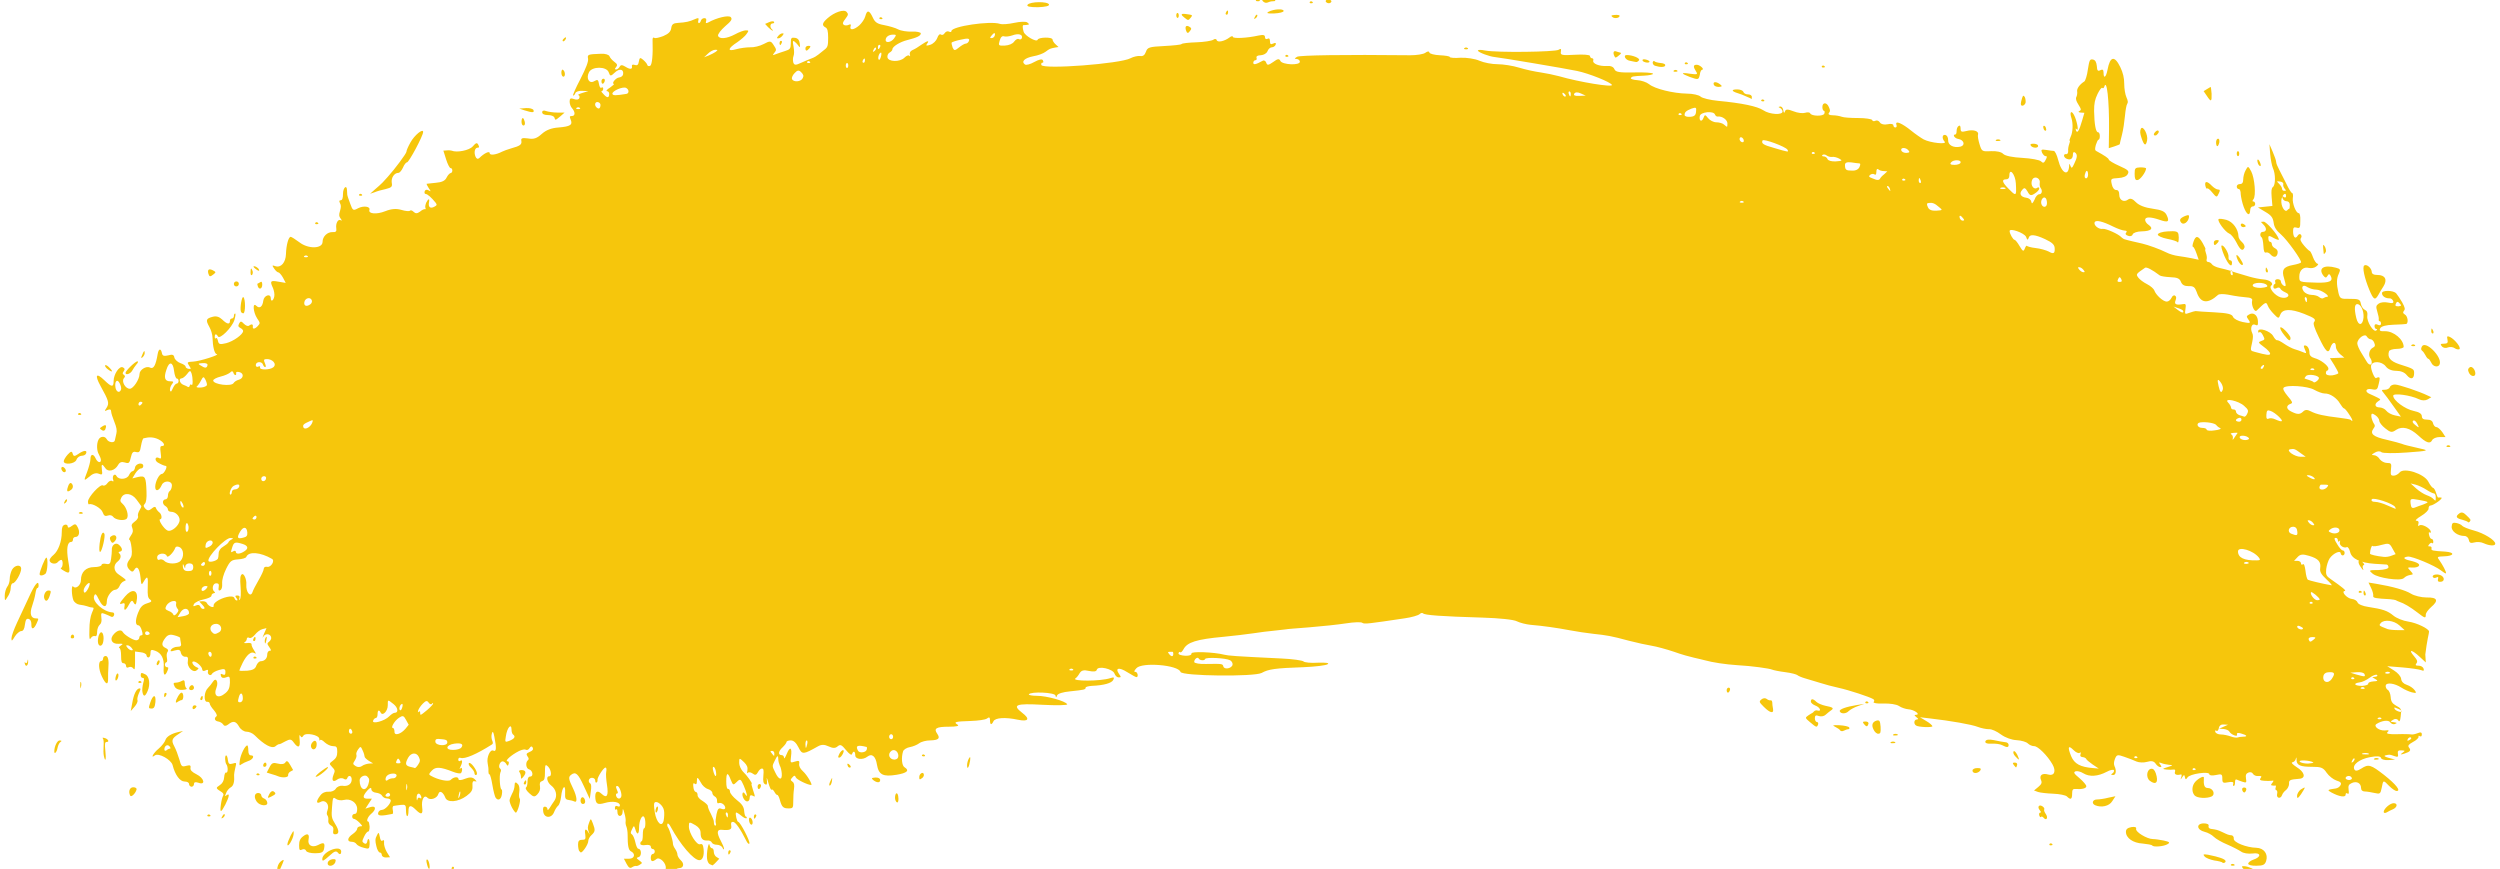 <?xml version="1.0" encoding="utf-8"?>
<!-- Generator: Adobe Illustrator 25.2.0, SVG Export Plug-In . SVG Version: 6.00 Build 0)  -->
<svg version="1.1"
	 id="svg2" xmlns:cc="http://creativecommons.org/ns#" xmlns:dc="http://purl.org/dc/elements/1.1/" xmlns:rdf="http://www.w3.org/1999/02/22-rdf-syntax-ns#" xmlns:svg="http://www.w3.org/2000/svg"
	 xmlns="http://www.w3.org/2000/svg" xmlns:xlink="http://www.w3.org/1999/xlink" x="0px" y="0px" viewBox="0 0 1003.8 348.9"
	 style="enable-background:new 0 0 1003.8 348.9;" xml:space="preserve">
<style type="text/css">
	.st0{fill:#F6C60C;}
</style>
<path id="path2987" class="st0" d="M849.7,362.9c-1.7-0.5-2-3.3-0.3-3.3c1.1,0,3,2.1,3,3.3C852.4,363.6,852.2,363.6,849.7,362.9
	L849.7,362.9z M874.5,360.3c-0.4-1.3,1.5-3.3,2.5-2.5c0.5,0.3,0.8,1.2,0.8,2C877.8,361.4,875,361.9,874.5,360.3L874.5,360.3z
	 M853.8,357.8c0.4-0.3,1.1-0.3,1.6-0.1c0.5,0.3,0.2,0.5-0.6,0.5C853.9,358.3,853.5,358.1,853.8,357.8L853.8,357.8z M289.6,363.9
	c-0.2-0.6-0.1-1,0.2-1c0.3,0,0.7,0.4,0.8,1c0.2,0.6,0.1,1-0.2,1C290.1,364.9,289.8,364.4,289.6,363.9L289.6,363.9z M853.9,351.6
	c0-0.8,0.3-1.3,0.6-1c0.9,0.6,1.1,2.5,0.2,2.5C854.3,353.1,853.9,352.4,853.9,351.6z M900.6,348.7c-0.6-0.8-0.5-1,0.5-0.9
	c0.7,0,2,0.4,2.9,0.8c1.5,0.7,1.5,0.8-0.5,0.9C902.3,349.6,901.1,349.3,900.6,348.7L900.6,348.7z M895.8,347.1
	c0.4-0.3,0.9-0.3,1.3,0c0.4,0.3,0.1,0.5-0.6,0.5C895.8,347.6,895.5,347.4,895.8,347.1L895.8,347.1z M902.7,346.8
	c0-0.5,0.9-1.2,2-1.6c3.4-1.1,3.2-3-0.3-2.5c-1.7,0.2-3.7-0.1-4.6-0.8c-0.9-0.6-3.4-1.9-5.5-2.8c-2.2-0.9-4.6-2.3-5.4-3.1
	c-0.8-0.8-2.4-1.7-3.7-2c-3.2-0.8-3.5-3.3-0.4-3.4c1.4,0,2.2,0.4,2,1s0.2,1.1,0.9,1.2c2.2,0.3,2.7,0.4,4.6,1.3
	c2.1,1,2.5,1.2,3.8,1.3c0.5,0.1,0.9,0.7,0.8,1.4c-0.1,1.4,5,3.5,9.1,3.6c3,0.1,4.8,2.5,3.9,5.3c-0.5,1.5-1.2,1.9-3.8,1.9
	C904.2,347.7,902.7,347.3,902.7,346.8L902.7,346.8z M892.2,346.2c-0.1-0.1-1.5-0.5-3.1-0.7c-1.6-0.3-3.4-1-3.9-1.6
	c-0.8-0.9-0.5-1,1.4-0.7c4.5,0.9,6.8,1.7,7,2.5C893.8,346.4,892.5,346.8,892.2,346.2L892.2,346.2z M269.3,349.9
	c-0.2-0.6-0.8-0.8-1.3-0.5c-0.7,0.4-0.9,0.2-0.7-0.7c0.4-2-2.4-4.8-3.7-3.8c-1.6,1.3-2.3,1.1-2.3-0.5c0-0.8,0.3-1.5,0.8-1.5
	c0.4,0,0.8-0.5,0.8-1c0-0.6-0.4-1-0.8-1s-0.8-0.4-0.8-1c0-0.5-0.9-0.8-2.1-0.6c-1.1,0.2-2.1,0-2.1-0.5s0.2-1,0.5-1s0.5-1.2,0.5-2.6
	s0.2-2.5,0.5-2.6c0.7,0,0.7-3.8,0-4.6c-0.8-1-2,1.5-2,4.3s-0.8,3.2-1.5,0.7c-0.5-1.6-0.6-1.6-1.3-0.1c-0.7,1.4-0.7,1.7,0,2.2
	c0.4,0.3,1,1.7,1.3,3.1s0.8,2.6,1.2,2.6c1.3,0,1.4,2.9,0.2,3.3c-1.1,0.4-1.1,0.4,0.2,1.4c1.3,1,1.3,1,0.2,1.7
	c-0.6,0.4-1.3,0.6-1.5,0.5s-1,0.1-1.6,0.5c-0.8,0.6-1.4,0.2-2.2-1.3l-1.1-2.1h2.1c2.2,0,2.7-2,0.7-3c-1-0.5-1.3-2.4-1.3-6.6
	c0-1.1-0.2-2.6-0.5-3.3s-0.4-1.6-0.3-2.1c0.1-0.5-0.1-2-0.5-3.3c-0.5-1.9-0.7-2.1-0.7-0.7c0,2.3-2.1,2.5-2.1,0.2
	c0-0.9-0.2-1.3-0.5-1s-0.5,0.1-0.5-0.6s0.4-1,1-0.7s1,0.2,1-0.3c0-1.4-2.9-1.9-6-1s-3.8,0.4-3.9-2.6c0-2.1,1-2.5,2.5-1.1
	c2.2,2.1,2.9,0.8,2.2-3.6c-0.3-1.9-0.5-4.3-0.3-5.2c0.2-1,0.1-1.7-0.3-1.7c-0.8,0-3.4,4.1-3.2,5c0.1,0.4-0.1,0.8-0.4,1
	c-0.3,0.2-0.5-0.2-0.5-0.8c0-0.6-0.6-1.1-1.3-1.1c-1.3,0-1.8,1.6-0.7,2.3c0.4,0.2,0.5,1.4,0.2,3.3l-0.4,2.9l-2.4-5.2
	c-2.3-5-3.3-5.9-5.1-4.5c-1.2,0.9-1,1.8,0.8,5.5c1.6,3.3,1.8,5.9,0.5,5.2c-0.4-0.2-1.4-0.5-2.3-0.6c-1.3-0.2-1.5-0.6-1.4-2.9
	c0.2-3.8-1.2-2.4-1.6,1.5c-0.2,1.7-0.7,3.3-1.2,3.7c-0.5,0.4-1.2,1.5-1.6,2.5c-1,2.7-4,2.6-4.4-0.1c-0.2-1.5,0-2,0.7-2
	c0.5,0,1,0.4,1,1s0.4,0.3,0.9-0.5s1.3-2.1,1.9-2.9c1.3-1.9,0.7-4.6-1.3-6.1c-1.6-1.2-2.2-3.7-0.8-3.7c1.3,0,0.7-3.2-0.9-4.3
	c-0.7-0.5-0.8,0.1-0.8,2.6c0,2.6-0.2,3.3-1.1,3.6c-0.9,0.3-1.1,0.8-0.9,2.1c0.2,1.2-0.1,2.2-1,3.2c-1.1,1.2-1.6,1.2-3.3-0.4
	c-1.1-1-1.7-2-1.3-2.3s0.6-1.3,0.6-2.4c0-1.3,0.4-2,1.1-2c1.4,0,1-2.5-0.5-2.9c-1.2-0.3-1.5-2.7-0.5-3.6c0.5-0.4,0.5-0.8-0.1-1.6
	c-0.6-0.9-0.5-1.2,0.9-1.8c1.2-0.5,1.5-1,1.2-1.7c-0.4-0.7-0.8-0.6-1.3,0.2c-0.4,0.7-1.1,0.9-1.6,0.6s-2.2,0.2-3.8,1.2
	c-3,1.8-4.6,3.6-3.3,3.5c0.4,0,0.5,0.5,0.3,1.1c-0.2,0.8-0.5,0.8-0.9,0c-0.3-0.6-1-1.1-1.5-1.1c-1.1,0-1.9,2.3-1,2.9
	c0.4,0.3,0.5,0.8,0.1,1.6c-0.5,1.3-0.2,6.8,0.5,6.8c0.2,0,0.3,0.9,0.1,2c-0.3,2-1.5,2.7-2.5,1.3c-0.3-0.4-0.9-2.7-1.3-5.1
	c-0.4-2.4-0.9-4.3-1.2-4.3s-0.4-0.6-0.4-1.3c0.1-0.7-0.1-2.1-0.3-3.1c-0.5-2.4,1-5.8,2.3-5.1c1.2,0.6,1.3-1.1,0.4-5.5
	c-0.4-2.2-0.7-2.5-1-1.4c-0.3,0.9-0.2,2,0.1,2.8c0.4,0.9,0.4,1.4-0.2,1.7c-6,3.8-10.8,5.9-12.5,5.3c-0.5-0.2-0.9,0.1-0.9,0.7
	s0.4,0.8,0.8,0.5c0.9-0.7,1,0.5,0.1,2.3c-0.5,1.1-0.5,1.2,0,0.7c0.7-0.8,0.9,1,0.2,1.9c-0.3,0.3-1.7,0.1-3.2-0.5
	c-5.1-2-7-2.1-8.5-0.5c-1.3,1.4-1.3,1.6-0.4,2.1c3,1.7,7.2,2.5,8,1.6c1.2-1.2,3.1-1.4,3.1-0.2c0,0.5,1.2,0.4,2.6-0.2
	c1.8-0.7,2.9-0.7,3.8,0.1c1,1,1.1,1.1,0.1,0.9c-0.8-0.2-1,0.3-0.9,1.9c0.1,1.7-0.4,2.5-2.4,4c-3.4,2.5-7.7,2.8-8.5,0.7
	c-0.9-2.3-2.3-3.1-2.8-1.5c-0.5,1.8-3.3,2.7-4.4,1.5c-1.3-1.4-2.5,0.8-2.1,3.9c0.4,2.9-0.4,3.1-2.6,0.9c-2-2-2.9-1.9-2.9,0.6
	c0,1.1-0.2,2-0.5,2s-0.5-1.1-0.5-2.4c0-2.1-0.2-2.3-2.2-2.1c-1.2,0.2-2.5,0.3-2.8,0.4s-0.5,0.7-0.3,1.6c0.2,0.8,0.1,1.6-0.1,1.6
	c-4.4,0.9-6,0.9-5.8-0.3c0.1-0.7,0.8-1.3,1.5-1.3c1.3,0,3.6-2.5,3.6-3.8c0-0.4-0.7-0.8-1.5-0.8s-1.7-0.5-2-1.1s-1.4-1.1-2.4-1.2
	c-1.1-0.1-1.9-0.7-1.9-1.4c0-0.8-0.5-0.7-1.6,0.5c-2,2.3-2,3.3,0.1,3.3h1.7l-1.3,2l-1.3,2l1.9-0.6c2.4-0.8,2.6,0.9,0.4,2.7
	c-1.4,1.2-2.1,3.1-1.1,3.1c0.2,0,0.4,0.9,0.5,2c0,1.1-0.2,2-0.6,2c-0.4,0-1.1,0.9-1.6,2c-0.9,1.9-0.9,2.1,0,2.7
	c0.6,0.4,1,0.2,1.2-0.5c0.3-2,1.1-1.4,1,0.9c-0.1,1.9-0.3,2-2.4,1.4c-1.3-0.3-2.6-1-2.9-1.5c-0.3-0.5-1.1-0.9-1.9-0.9
	c-2,0-1.8-1.6,0.4-3.1c1-0.7,1.8-1.6,1.8-2.1s0.5-0.9,1.2-1c1.1,0,1-0.1-0.3-1.5c-0.8-0.8-1.8-1.5-2.2-1.5s-0.7-0.4-0.7-1s0.5-1,1-1
	c0.7,0,1-0.7,1-2c0-2.5-2.7-4.3-5.3-3.6c-1.1,0.3-2.5,0.1-3.2-0.4c-1.2-0.9-1.3-0.7-1.6,3.3c-0.3,3.8-0.2,4.4,1.3,6.8
	c1.7,2.7,1.6,4.1-0.1,4.1c-0.7,0-0.9-0.5-0.7-1.5s-0.1-1.7-1-2.1c-0.7-0.4-1.1-1.1-1-1.9c0.1-0.7,0-1.6-0.3-2
	c-0.4-0.5-0.4-1.1,0-2.2c0.9-2.3-0.9-4.4-2.8-3.3c-1.8,1-1.9-0.3-0.1-2.6c0.8-1.1,2.1-1.6,3.3-1.5s2.4-0.4,2.9-1.2
	c0.5-0.8,1.7-1.3,2.6-1.2c2.3,0.4,3.8-0.7,3.8-2.5c0-1.6-1.3-2-1.8-0.5c-0.2,0.6-0.8,0.6-1.4,0.2c-0.6-0.4-1.8-0.3-2.6,0.3
	c-1.7,1.3-2.4,0.4-1.5-1.9c0.7-1.7,0.7-1.8-0.8-3.4c-1-1-0.9-1.2,0.6-2.3c1.2-0.9,1.7-1.8,1.7-3.5c0-2-0.3-2.3-1.7-2.3
	c-1,0-2.4-0.7-3.3-1.5c-0.9-0.9-1.7-1.3-1.9-0.9s-0.3,0.1-0.3-0.5c0-1.6-5.6-2.7-6.4-1.3c-0.5,0.8-0.8,0.8-1.2,0.1
	c-0.4-0.7-0.5-0.3-0.3,1.6c0.3,3.1-0.6,3.5-2.4,1c-1-1.4-1.5-1.4-3.4-0.4c-1.2,0.7-2.3,1.2-2.4,1.1s-0.9,0.3-1.6,0.9
	c-1.4,1-4.4-0.6-8.3-4.5c-0.8-0.8-2.2-1.4-3.2-1.4s-2.3-0.8-3-2c-1.3-2.3-2.4-2.5-4.4-0.9c-0.9,0.7-1.6,0.7-2,0
	c-0.4-0.6-1.3-1.1-2-1.2c-1.4-0.2-1.8-1.3-0.7-2.1c0.4-0.3-0.1-1.3-1-2.4c-0.9-1-1.7-2.2-1.7-2.7c0-0.4-0.5-0.8-1.1-0.7
	c-1.4,0-1.2-4.1,0.4-5.6c0.6-0.6,1.5-1.7,2-2.5c1.2-1.9,2.3,0.1,1.4,2.4c-1.4,3.4,0.7,4.7,3.6,2.2c1.3-1.1,1.7-2.1,1.8-4.2
	c0-2.5-0.1-2.7-1.6-2.1c-1,0.4-1.8,0.2-2-0.6c-0.3-0.8,0-1,0.7-0.6c0.8,0.4,1.1,0.1,1.1-1c0-1.2-0.5-1.4-2.5-0.8
	c-1.4,0.4-2.7,1.1-2.9,1.6c-0.6,1.1-2,0.1-1.6-1.1c0.2-0.6-0.3-0.7-1-0.3c-0.7,0.4-1.3,0.2-1.3-0.3c0-1.2-2.3-3.3-3.5-3.3
	c-1.1,0-0.2,1.7,1.2,2.3c1,0.4,1,0.5,0.1,1.2c-1.4,1.3-4-1.2-3.6-3.5c0.2-1.6,0-2-1.1-1.9c-0.8,0-1.5-0.7-1.7-1.6
	c-0.2-1.2-0.8-1.4-2.5-0.9c-1.6,0.5-1.9,0.4-1.4-0.4c0.4-0.6,1.6-1.1,2.5-1.1c1.4,0,1.7-0.4,1.4-1.6c-0.2-0.9-0.3-1.8-0.3-2
	s-1.1-0.7-2.3-1c-1.7-0.5-2.7-0.2-3.6,1c-1.7,2.2-1.6,3.3,0.1,4.1c0.9,0.4,1.2,0.9,0.8,1.5c-0.4,0.4-0.5,1.5-0.3,2.5
	s0.1,1.7-0.2,1.7c-0.3,0-0.6,0.5-0.6,1c0,0.6,0.4,1,0.8,1c0.7,0,0.7,0.3,0.2,1.5c-1,2.4-1.7,1.8-1.5-1.3c0.3-3.6-0.9-5.9-3.4-6.8
	c-1.6-0.6-1.9-0.4-1.9,1c0,0.9-0.3,1.6-0.8,1.7c-0.4,0-0.8-0.4-0.8-0.9s-1.1-1.1-2.3-1.2l-2.3-0.3v3.9c0,3.1-0.1,3.7-0.7,2.9
	c-0.4-0.6-1.2-0.8-1.8-0.5c-0.7,0.4-1.1,0.1-1.1-0.5s-0.5-1.1-1-1.1c-0.8,0-1-0.7-1-3c0-1.7-0.3-3.1-0.7-3.1c-0.4-0.1-0.1-0.5,0.6-1
	c1.1-0.7,0.9-0.8-0.9-0.7c-2.8,0.2-3.8-2-1.8-4c1.4-1.5,2.9-1.8,3.5-0.7c0.6,1.1,4.1,3.3,5.4,3.3c0.6,0,1.2-0.5,1.2-1
	c0-0.6,0.4-1,0.8-1c0.6,0,0.7-0.4,0.2-2c-0.3-1.1-0.9-2-1.3-2c-1.3,0-1.4-1.9-0.2-5c0.9-2.3,1.7-3.2,3.5-3.8c2-0.6,2.2-0.9,1.3-1.6
	s-1-1.7-0.9-4.9c0.2-4.4-0.1-4.9-1.6-2.3c-0.9,1.6-1,1.5-1.3-1.6c-0.4-3.7-1.4-5-2.5-3.1c-0.5,0.9-1,0.9-1.8,0.1
	c-1.4-1.4-1.4-2.6,0-4.4c0.8-1.1,1-2.1,0.7-4.6c-0.2-1.8-0.6-3.2-0.9-3.2c-0.3,0,0-0.7,0.6-1.6c0.9-1.3,1-1.9,0.6-3.1
	c-0.5-1.2-0.3-1.6,1-2.6c0.9-0.6,1.5-1.6,1.3-2.1s0.1-1.6,0.6-2.4c0.5-0.8,0.8-1.5,0.7-1.7s-1-1.4-1.9-2.6c-1.9-2.6-5-3-6.1-0.8
	c-0.6,1.2-0.5,1.6,0.5,2.5c1.6,1.4,2.6,4.8,1.7,5.9c-0.9,1.1-4.6,0.6-5.5-0.7c-0.4-0.6-1.3-0.8-2.1-0.5c-1.1,0.4-1.6,0.1-2.1-1.3
	c-0.5-1.6-4.3-3.8-5.5-3.2c-0.2,0.1-0.4-0.4-0.4-1.1c0-1.8,5-7.2,6-6.5c0.4,0.3,1.3-0.1,1.8-0.9c0.6-0.8,1.4-1.2,1.9-0.9
	c0.5,0.4,0.7,0.2,0.4-0.5c-0.5-1.6,0.7-2.8,1.4-1.4c0.9,1.6,4.3,1.3,5-0.5c0.4-0.8,1-1.5,1.4-1.5s0.9-0.7,1-1.5
	c0.3-1.7,3.3-2.2,3.3-0.6c0,0.6-0.4,1-1,1c-0.5,0-1.5,0.9-2.2,2l-1.2,2l2.4-0.6c2.8-0.6,3.1,0,3.3,5.9c0.1,2.6-0.1,4.3-0.7,4.9
	c-0.6,0.7-0.6,1,0.3,2c0.8,0.8,1.4,0.8,2.5-0.1c0.9-0.8,1.5-0.9,1.7-0.2c0.2,0.6,0.8,1.3,1.3,1.7c1,0.7,1.3,2.7,0.4,2.8
	c-1,0,1.4,3.8,2.9,4.5c1.6,0.8,4.9-2.1,4.9-4.2c0-1.7-1.7-3.3-3.4-3.3c-0.7,0-1.3-0.4-1.3-0.9s-0.5-1.1-1-1.4c-0.6-0.3-1-1-1-1.6
	s0.5-1.1,1-1.1c0.6,0,1-0.7,1-1.4c0-0.8,0.3-1.7,0.8-2c0.4-0.3,0.8-1.3,0.8-2.2c0-2-3.3-2.1-4.1-0.1c-1,2.3-2.6,2.8-2.6,0.7
	s1.6-5.2,2.7-5.2c0.8,0,2.4-3,1.6-3.2c-0.8-0.1-2.1-0.7-3.3-1.4c-1.4-0.9-1-2.6,0.5-1.8c0.9,0.5,1,0.2,0.7-2.1
	c-0.3-2.1-0.2-2.7,0.5-2.7c1.6,0,0.8-1.6-1.4-2.7c-1.9-0.9-3.7-1-6-0.4c-0.3,0.1-0.7,1.4-1,3c-0.4,2.5-0.7,2.8-2,2.5
	c-1.2-0.3-1.6,0.1-2.1,2.2c-0.5,2.3-0.8,2.5-2.4,2c-1.3-0.4-2.1-0.1-2.7,1c-1.3,2.3-4,3-5.1,1.3c-1.4-2-1.7-1.8-1.4,0.7
	c0.3,1.9,0.1,2.1-1.3,1.5c-1-0.4-2.3-0.1-3.5,1c-2.6,2.1-2.6,2.1-1.1-1.8c0.7-1.9,1.3-4.2,1.3-5.1c0-2.1,1.2-2.2,2.1-0.2
	c0.7,1.6,2.1,2,2.1,0.6c0-0.5-0.4-1.5-0.8-2.2c-0.9-1.5-1-4.2-0.2-5.9c0.7-1.5,2.6-1.6,3.3-0.3c0.7,1.4,3.1,1.7,3.3,0.5
	c0.1-0.6,0.4-1.8,0.6-2.7c0.3-1.2,0.1-2.5-0.8-4.7c-0.7-1.7-1.3-3.6-1.3-4.2c0-0.8-0.5-1-1.4-0.6c-1.3,0.6-1.4,0.6-0.4-0.9
	c1.1-1.8,0.9-2.7-2.5-8.8c-2.4-4.4-1.7-5.4,1.6-2.2c2.9,2.8,3.7,2.9,3.7,0.3c0-2.7,2.3-6.2,3.7-5.5c0.8,0.4,0.9,0.8,0.4,1.5
	c-0.6,0.8-0.6,1.1,0,1.5c0.6,0.5,0.6,0.7,0,1.4c-1,1.3,0.6,4.2,2.4,4.2c1.4,0,3.9-3.8,3.9-5.9c0-1.7,2.7-3.4,4.2-2.6
	c1.4,0.7,2.3-0.7,3.1-5.5c0.4-2.2,1.3-2.3,1.7-0.3c0.2,1.1,0.8,1.3,2.5,0.9c1.7-0.5,2.3-0.3,2.5,0.9c0.2,0.8,1.3,1.8,2.4,2.2
	c1.2,0.4,2.1,1,2.1,1.4s0.5,0.8,1.2,0.9c1.1,0.1,1.1,0.1,0.2-1.3c-0.9-1.3-0.8-1.5,1.6-1.6c2.6-0.1,11.1-2.8,9.5-3
	c-0.9-0.1-1.6-3-1.7-6.7c0-1.1-0.6-3.1-1.3-4.3c-1.5-2.7-1.3-3.3,1.4-4c1.4-0.4,2.6,0,3.8,1.1c1.9,1.9,3.1,2.1,3.1,0.6
	c0-0.6,0.3-1,0.8-1c0.4,0,0.8-0.5,0.8-1c0-0.6,0.2-1,0.5-1s0.1,1.2-0.3,2.6c-1,3.1-5.9,7.9-6.6,6.6c-0.7-1.2-1.3-1.1-1.3,0.2
	c0,0.6,0.2,0.8,0.5,0.5s0.6,0.2,0.8,1.1c0.3,1.4,0.8,1.5,3.3,0.9c2.8-0.7,6.8-3.5,6.8-4.9c0-0.4-0.5-0.9-1.1-1.2
	c-0.9-0.5-1-0.8-0.5-1.8s0.9-1,1.9,0.1c0.7,0.7,1.6,1.1,2,0.8c1.1-0.8,1.7-0.7,1.6,0.3c-0.2,1.2,0.8,1.1,2-0.2c1-1.1,1-1.2-0.3-3.1
	c-1.6-2.5-1.9-6.6-0.3-5c1.3,1.3,2.5,0.4,2.8-2.1c0.3-2.1,2.9-3,3-1c0,1.6,1,1.2,1.4-0.6c0.2-0.9-0.1-2.4-0.5-3.4
	c-1.3-2.8-1.1-3.2,2.1-2.6l3,0.5l-1.1-2.1c-0.6-1.1-1.5-2.1-1.8-2.1c-0.4,0-1.2-0.7-1.7-1.5c-1-1.4-0.9-1.5,0.5-1
	c2.2,0.7,4.1-1.5,4.2-4.9c0.1-3.5,1-6.9,1.9-6.9c0.3,0,1.9,1,3.5,2.2c3.6,2.8,9.3,2.6,9.3-0.2c0-2.1,1.9-4,4.1-3.9
	c1.2,0.1,1.6-0.3,1.4-1.5c-0.3-2,0.7-3.8,1.7-3.3c0.7,0.3,0.7,0.3,0-0.7c-0.6-0.8-0.7-1.4-0.2-3c0.4-1.4,0.5-2.2,0-3.1
	c-0.4-0.8-0.4-1.1,0.3-1.2c0.6,0,0.9-0.8,0.9-2.6c0-2.4,1.5-3.8,1.6-1.5c0,0.6,0.1,1.4,0.1,1.8s0.6,2.1,1.2,3.7
	c1,2.8,1.2,2.9,3.2,1.8c2.2-1.1,5-0.7,4.5,0.7c-0.5,1.6,2.9,1.9,6.4,0.5c2.5-1,4.5-1.1,6.5-0.5c1.6,0.5,3.2,0.6,3.4,0.3
	c0.3-0.3,0.9-0.1,1.5,0.5c0.7,0.7,1.4,0.7,2.5-0.1c0.8-0.7,1.7-1.1,2-1s0.4-0.1,0.2-0.5s0-1.3,0.3-2.1c0.9-1.8,1.5-1.8,1.1,0
	c-0.3,1.8,0.6,2.5,2.2,1.6c1-0.5,1.1-0.8,0.5-1.6c-1.7-2.1-3.3-3.5-4-3.5c-0.4,0-0.6-0.5-0.4-1.1c0.2-0.6,0.8-0.8,1.5-0.4
	c1.1,0.6,1.1,0.6,0.1-0.9c-0.6-0.9-0.9-1.6-0.8-1.7c0.1,0,1.8-0.2,3.7-0.4c2.4-0.2,3.7-0.8,4.3-2.1c0.5-1,1.2-1.7,1.6-1.8
	c0.4,0,0.7-0.5,0.7-1c0-0.6-0.3-1-0.7-1s-1.2-1.6-1.8-3.5l-1.1-3.5l1.4-0.1c0.8-0.1,1.6,0,1.9,0.1c2.1,0.9,7.1-0.1,8.5-1.7
	c1.3-1.5,1.7-1.6,2.2-0.7c0.5,1,0.4,1.2-0.2,1.2c-1.2,0-1.6,1.9-0.9,3.6c0.4,0.9,0.9,1.1,1.5,0.6c2-2,4.2-3,4.2-2s2.5,0.7,5-0.6
	c0.6-0.3,2.2-0.9,3.6-1.3c3.7-1,4.4-1.6,4.1-3.1c-0.2-1,0.4-1.2,2.7-0.9c2.3,0.4,3.5,0,5.5-1.8c1.8-1.6,3.9-2.4,6.8-2.6
	c4.8-0.4,5.7-1.1,4.8-3.2c-0.5-1.2-0.4-1.4,0.5-1.4c1.4,0,1.4-1.6,0.1-3.1c-0.6-0.6-1-1.8-1-2.7c0-1.3,0.4-1.5,1.8-1
	c1,0.4,1.9,0.2,2.1-0.4c0.2-0.6,0-1.1-0.4-1.2s0.4-0.5,1.7-0.9l2.3-0.7l-2.4-0.1c-1.3-0.1-2.6,0.3-2.8,0.9s-0.6,1-0.9,1
	c-0.3,0,1-3,2.9-6.6c2.3-4.5,3.3-7.1,3.1-8.2c-0.3-1.7-0.2-1.8,5.2-2c1.7-0.1,3.2,0.4,3.4,1s1.1,1.6,1.9,2.2
	c1.2,0.9,1.4,1.3,0.8,2.1c-0.7,0.8-0.6,1,0,1c0.4,0,1.1-0.5,1.4-1.1c0.4-0.8,1-0.8,2.3,0c1.9,1.2,2.9,1.1,2.6-0.3
	c-0.1-0.5,0.4-0.7,1.2-0.4c0.9,0.3,1.4,0,1.6-1.4c0.3-1.6,0.5-1.7,1.7-0.7c0.8,0.7,1.6,1.6,1.7,2.1s0.7,0.6,1.2,0.3
	c0.7-0.6,1.1-4.1,0.9-10.5c0-0.7,0.3-1,0.7-0.7c0.4,0.3,2-0.1,3.6-0.7c2.1-0.9,3-1.8,3.2-3.2c0.2-1.5,0.8-2,2.7-2.1
	c3.2-0.2,4.6-0.5,6.8-1.5c1.3-0.6,1.7-0.5,1.4,0.4c-0.2,0.6-0.1,1.2,0.2,1.2c0.3,0,0.7-0.5,0.8-1c0.2-0.6,0.8-1,1.4-1
	c0.7,0,0.9,0.4,0.7,1.2c-0.3,0.8,0,1,0.9,0.5c3.4-1.9,8.2-3,9-2.1c0.7,0.8,0.3,1.5-2.3,3.7c-1.7,1.5-3,3.2-2.8,3.8
	c0.5,1.4,3.4,1.2,6.8-0.6c1.6-0.9,3.6-1.6,4.3-1.6c1.3,0,1.3,0.1,0.3,1.5c-0.5,0.8-2.2,2.2-3.6,3.2c-4,2.6-4.2,3.9-0.6,2.9
	c1.7-0.5,4.3-0.8,5.7-0.8c1.4,0.1,3.9-0.5,5.4-1.3c2.6-1.4,2.9-1.3,4,0.4c1.2,1.8,1.2,2,0.3,3.1c-0.8,1-0.7,1.1,0.5,0.6
	c0.8-0.3,2.5-0.9,3.8-1.3c2-0.6,2.3-1,2.3-3.1c0-2.2,0.2-2.4,1.7-2.2c1.2,0.2,1.7,0.9,1.9,2.3c0.2,1.6,0,1.8-0.5,0.9
	c-0.4-0.6-1.1-1.3-1.6-1.7c-0.8-0.5-0.8-0.2-0.4,2c0.3,1.7,0.3,3,0,3.8c-0.3,0.7-0.3,1.8-0.1,2.6c0.4,1.1,0.9,1.2,3.2,0.1
	c1.5-0.7,3.5-1.5,4.3-1.8c0.9-0.3,2-1,2.6-1.5s1.7-1.4,2.5-2c1.2-0.9,1.4-1.6,1.4-4.7c0-2.8-0.3-3.8-1.1-4.2
	c-1.5-0.8-1.3-1.8,0.9-3.7c2.7-2.4,6.6-3.7,7.6-2.5c0.8,0.9,0.7,1.2-0.5,2.8c-1.1,1.4-1.2,1.9-0.6,2.4c0.4,0.3,1.3,0.3,1.9,0
	c0.8-0.4,1.1-0.2,0.8,0.6c-0.5,1.7,1.3,1.5,3.5-0.4c1-0.9,2.1-2.5,2.4-3.6c0.7-2.7,1.6-2.6,3,0.4c0.9,2,1.8,2.6,4.6,3.1
	c2,0.4,4.5,1.1,5.6,1.7c1.1,0.6,3.7,1,5.6,0.9s3.5,0.3,3.5,0.7c0,1-1.5,1.7-5.4,2.7c-2.9,0.7-6,2.6-6,3.7c0,0.4-0.5,1-1.1,1.3
	s-1,1.2-0.9,1.9c0.3,1.9,5,2,6.8,0.2c0.8-0.8,1.7-1.2,2-0.8s0.4,0.2,0.2-0.5c-0.2-0.7,0.2-1.4,1.1-1.8c0.8-0.3,2.4-1.3,3.5-2.1
	c2.5-1.7,3.4-1.9,2.3-0.4c-0.6,0.8-0.2,0.9,1.3,0.4c1.2-0.4,2.4-1.6,2.8-2.7c0.4-1.2,1-1.8,1.5-1.4c0.4,0.3,1.1,0.1,1.5-0.6
	c0.4-0.6,1.2-0.9,1.7-0.6c0.6,0.3,1,0.2,1-0.2c0-1.9,15.6-4.2,19.5-2.9c0.9,0.3,3.4,0.1,5.7-0.4s4.6-0.6,5.2-0.2c1,0.8,1,0.8,0,1
	c-0.6,0.1-1.2,0.1-1.4,0.1c-0.5-0.1-0.5,1.1,0,2.7c0.5,1.6,5.2,4.3,5.6,3.2c0.3-1.1,6-1.2,6-0.1c0,0.4,0.5,1.3,1.2,1.9l1.2,1.1
	l-1.3,0.2c-2.1,0.4-2.3,0.5-3.9,1.7c-0.9,0.7-3.1,1.5-4.9,1.8c-3.5,0.7-5,2.1-3.4,3.3c0.5,0.4,2.2-0.1,3.8-1c1.8-1,3.1-1.3,3.4-0.7
	s0.3,1-0.2,1c-0.4,0-0.5,0.4-0.4,0.9c0.6,1.9,31.9-0.5,35.8-2.7c1.1-0.6,2.9-1,3.8-0.9c1.2,0.2,1.9-0.3,2.4-1.7
	c0.6-1.8,1.4-2,7.3-2.3c3.6-0.2,6.8-0.5,7-0.8s2.9-0.6,6-0.7c3.1-0.1,6.1-0.6,6.7-1c0.6-0.5,1.3-0.4,1.4,0.1c0.3,1.1,3.1,0.5,5.1-1
	c0.7-0.6,1.4-0.7,1.4-0.3c0,0.8,5.8,0.5,10.2-0.5c1.9-0.4,2.7-0.3,2.7,0.6c0,0.7,0.4,1,1,0.7c0.7-0.4,1,0,1,1c0,1.1,0.3,1.4,1.3,0.9
	c0.9-0.4,1.2-0.3,1,0.4c-0.2,0.6-0.9,1.1-1.5,1.1c-0.7,0-1.5,0.7-1.8,1.6c-0.4,0.9-1.5,1.5-2.7,1.6c-1.2,0-1.9,0.4-1.7,1
	c0.2,0.6,0,1-0.5,1c-0.4,0-0.8,0.5-0.8,1c0,1,1.1,0.7,3.8-0.8c0.5-0.3,1.2,0.1,1.4,0.8c0.4,1.1,0.8,1.1,2.8-0.3
	c1.9-1.4,2.4-1.4,2.9-0.4c0.7,1.5,7.8,1.9,7.8,0.3c0-0.5-0.5-1-1.2-1.1c-1.1-0.1-1.1-0.1,0.1-0.9c1.1-0.6,18.7-0.9,45.4-0.6
	c2.6,0,5.3-0.4,6.1-1s1.5-0.7,1.6-0.1c0.1,0.5,2,1,4.2,1.1s4,0.4,4,0.7s1.9,0.5,4.3,0.3c2.4-0.1,5.8,0.4,7.6,1.2s5.1,1.4,7.3,1.4
	s6.1,0.6,8.7,1.4s6.4,1.6,8.6,1.9c2.1,0.3,5.4,1,7.3,1.5c8.3,2.4,21.8,4.6,21.3,3.5s-9.2-4.6-14-5.6c-4.2-0.9-30.9-5.4-33.2-5.6
	c-2-0.2-6.3-1.8-6.6-2.5c-0.2-0.4,1.1-0.5,2.9-0.1c4.7,0.9,28.1,0.6,29.5-0.3c0.9-0.6,1.1-0.4,0.9,0.8c-0.3,1.4,0.5,1.5,5.7,1.2
	c3.3-0.2,6,0,6,0.5s0.4,0.9,0.8,0.9c0.4,0,0.7,0.4,0.5,0.9c-0.4,1.3,2.5,2.4,5.5,2.2c1.5-0.1,2.6,0.3,3,1.3c0.5,1.2,2.1,1.4,7.9,1.3
	c4-0.1,7.4,0.1,7.6,0.5c0.2,0.3-1.5,0.7-3.7,0.8c-4.6,0.2-4.8,0.3-5.2,1c-0.2,0.3,1,0.7,2.6,0.8s3.7,0.8,4.7,1.6
	c2.3,1.9,9.7,3.7,15.2,3.8c2.4,0,4.9,0.6,5.5,1.2s3.8,1.4,7,1.7c9.6,0.9,15.8,2.2,18.2,3.8c2.5,1.7,7.7,2,7.7,0.5
	c0-0.5-0.4-1.1-0.9-1.4c-0.9-0.4-0.9-0.5,0-0.6c0.5-0.1,1.1,0.6,1.2,1.5c0.2,1.1,0.4,1.3,0.7,0.4s1.1-0.9,3.4,0
	c1.7,0.7,3.8,0.9,4.7,0.6s1.8-0.2,2,0.2c0.4,1.2,5.4,1.3,5.7,0.1c0.2-0.6,0.1-1.1-0.2-1.1s-0.6-0.7-0.6-1.5c0-2,1.8-2,2.6,0
	c0.6,1.3,0.6,1.7,0,2.4c-0.4,0.5,0.2,0.9,1.6,0.9c1.2,0,2.8,0.3,3.6,0.6c0.7,0.3,3.7,0.5,6.6,0.5c2.9,0,5.4,0.4,5.6,0.8
	c0.1,0.5,0.7,0.6,1.3,0.3c0.6-0.3,1.4,0,1.8,0.7c0.5,0.7,1.7,1,3.1,0.7c1.3-0.3,2.3-0.1,2.3,0.4s0.4,0.9,0.8,0.9
	c0.5,0,0.7-0.5,0.4-1.2c-0.5-1.7,2.3-0.5,6,2.5c1.6,1.3,3.9,2.9,5,3.5c2.7,1.4,9.5,2.1,8.4,0.9c-1.2-1.3-1-3,0.3-2.7
	c0.7,0.2,1.1,1,1.1,2.1c-0.1,2,2.2,3.2,4.9,2.6c2.1-0.5,1.5-2.7-0.8-3.1c-1.5-0.2-2.5-1.8-1.2-1.8c0.3,0,0.5-0.6,0.5-1.4
	s0.3-1.7,0.8-2c0.5-0.4,0.8,0,0.8,1c0,1.4,0.4,1.5,2.4,1c2.6-0.7,5,0,4.6,1.4c-0.2,0.5,0.1,2.3,0.6,3.9c0.9,2.9,1,3,4.6,2.8
	c2.2-0.1,4.2,0.3,4.9,1.1c0.8,0.8,3.8,1.4,7.7,1.6c3.5,0.2,6.9,0.8,7.5,1.4c0.8,0.8,1.2,0.7,1.8-0.5c0.7-1.3,0.7-1.6,0-1.6
	c-0.4,0-1-0.6-1.4-1.4c-0.5-1.2-0.3-1.4,1.6-1.1c1.2,0.2,2.6,0.4,3.1,0.4s1.3,1.7,1.8,3.7c1.4,5.5,4.3,6.8,4.4,1.9
	c0-0.6,0.2-0.4,0.5,0.4c0.4,1.1,0.7,1,1.5-0.8c1.3-2.6,1.4-3.8,0.3-4.6c-0.5-0.3-0.8,0-0.8,0.8c0,1.7-0.9,2.4-2.4,1.8
	c-1.4-0.5-1.6-2.1-0.3-1.9c0.5,0.1,0.8-0.5,0.8-1.2c-0.1-0.8,0.1-2,0.4-2.8c0.3-0.8,0.4-1.4,0.2-1.4s0-0.7,0.4-1.6
	c0.9-1.8,1-5.3,0.3-7.5c-0.8-2.3-0.1-3.3,1-1.3c1.2,2.2,2.1,7,1.1,5.8c-0.4-0.5-0.5-0.4-0.3,0.4c0.5,1.5,1.3,0.3,2.5-3.9l0.9-3.1
	l-1.5-0.1c-0.9-0.1-1.1-0.3-0.5-0.6c0.8-0.4,0.8-0.7-0.4-2.6c-0.9-1.4-1.2-2.4-0.8-3.1c0.3-0.6,0.4-1.6,0.3-2.2
	c-0.2-1.1,1-2.8,2.9-4c0.4-0.3,1.1-2.4,1.4-4.8c0.6-3.8,0.8-4.2,2-4c1,0.2,1.4,1,1.6,2.6c0.1,1.9,0.4,2.2,1.4,1.7
	c0.9-0.5,1.3-0.2,1.3,1c0,2.6,1,1.9,1.6-1.2c1-5.4,2.8-5.8,5.1-1.1c1.1,2.3,1.6,4.3,1.6,6.8c0,1.9,0.4,4.3,0.9,5.4
	c0.6,1.3,0.7,2.1,0.3,2.6c-0.3,0.4-0.7,2.5-0.9,4.8c-0.2,2.2-0.7,5.7-1.2,7.6s-0.9,3.7-0.9,3.8c0,0.1-1,0.5-2.2,0.9l-2.2,0.7
	l0.1-7.5c0.1-11.8-0.9-20.5-1.9-17.2c-0.2,0.6-0.5,0.8-0.8,0.5s-1.1,0.8-1.9,2.4c-1.1,2.3-1.4,3.8-1.4,6.9c0.1,5.4,0.7,8.6,1.6,8.5
	c0.4,0,0.7,0.7,0.7,1.5s-0.2,1.5-0.5,1.5s-0.7,0.9-1.1,2.1c-0.4,1.6-0.4,2.1,0.1,2.4c3.5,1.9,5.1,3,5.1,3.5c0,0.3,1.9,1.5,4.2,2.5
	c3.6,1.6,4.1,2.1,3.4,3.3c-0.4,0.9-1.9,1.5-3.8,1.6c-3,0.2-3.1,0.2-2.6,2.5c0.3,1.4,1,2.3,1.8,2.3s1.2,0.6,1.2,1.9
	c0,2.2,1.9,3.2,3.6,1.9c0.8-0.6,1.8-0.3,3.1,1.1c1.3,1.3,3.7,2.2,6.7,2.6c3.6,0.5,4.9,1.1,5.6,2.5c1.3,2.7,0.7,3.2-2.7,2
	c-3.8-1.3-5.9-1.3-5.9,0c0,0.6,0.6,1.5,1.4,2c2.1,1.5,1,2.5-2.7,2.6c-1.9,0-3.5,0.6-3.7,1.2c-0.2,0.7-1,0.9-1.8,0.6
	c-1-0.3-1.3-0.8-0.8-1.3c0.4-0.5,0.2-0.8-0.6-0.8c-0.7,0-2.8-0.7-4.6-1.6c-4.4-2.2-7.1-2.8-7.5-1.7c-0.4,1.2,1.7,2.9,3.3,2.6
	c1.2-0.2,6.4,2.1,7.5,3.4c0.3,0.3,0.9,0.7,1.3,0.8c1.2,0.4,4.8,1.2,7,1.7c2.5,0.6,7,2.2,9.8,3.6c1.1,0.6,3.2,1.2,4.7,1.4
	s3.9,0.6,5.4,0.9l2.8,0.6l-0.9-2.6c-0.5-1.4-1.1-2.6-1.4-2.6c-0.3,0-0.2-0.9,0.2-2c0.9-2.7,1.9-2.6,3.7,0.5c0.8,1.4,1.3,2.5,1.1,2.5
	s-0.1,0.7,0.2,1.5c0.3,0.8,0.5,2,0.3,2.5c-0.2,0.6,0.1,1.1,0.6,1.1s1.2,0.4,1.5,0.9s1.7,1.2,3.1,1.5c1.4,0.3,3.2,0.8,3.9,1
	c1.4,0.5,2.9,1,8.1,2.5c1.7,0.5,4.2,1,5.6,1.1c2.6,0.2,4.3,1.6,3.1,2.5c-1.1,0.9,1.5,4,3.8,4.7c2.7,0.8,4.4-1,1.9-2
	c-0.9-0.4-1.8-1-2-1.5s-0.9-0.6-1.5-0.2c-0.8,0.4-1.3,0.2-1.3-0.5c0-0.6,0.2-1.1,0.5-1.1s0.4-0.5,0.2-1c-0.2-0.6,0.3-1,1-1
	s1.3,0.4,1.3,0.9c0,1,1.6,2.4,1.9,1.7c0.1-0.2-0.2-1.6-0.6-2.9c-1.1-3.4-0.3-4.7,3.6-5.4c1.7-0.3,3.1-0.8,3.2-1
	c0.4-0.8-5.5-9-8-11.2c-1.9-1.6-2.8-3-3-4.8c-0.3-2-0.9-2.9-3.3-4.3l-3-1.8l2.9-0.3l2.9-0.3l-0.3-3.5c-0.2-2.6-0.1-3.6,0.5-4.1
	c1.1-0.8,1.1-5.3,0-7.6c-0.4-0.9-0.9-3.5-1.1-5.7l-0.3-3.9l1.3,3c0.7,1.7,1.4,3.5,1.4,4.1s0.6,2,1.2,3.1c0.6,1.1,1.9,3.7,2.9,5.7
	c0.9,2,2,3.7,2.3,3.7s0.5,0.9,0.3,2c-0.3,2.1,1.3,6.2,2.4,6.1c0.4,0,0.7,1.2,0.6,3.1c0,2.8-0.2,3.1-1.5,2.7c-1.1-0.3-1.4,0-1.4,1.4
	c0,2.4,0.9,3.4,1.8,1.9c0.4-0.7,1-0.9,1.3-0.5c0.4,0.5,0.4,0.9,0,1.5c-0.4,0.5,0.1,1.5,1.3,2.9c1,1.2,2.1,2.2,2.3,2.2
	s0.8,1.1,1.3,2.5s1.4,2.6,1.8,2.6c0.5,0,0.3,0.5-0.5,1.1c-0.7,0.6-2,0.8-2.9,0.6c-2.2-0.6-3.9,0.9-3.9,3.4c0,2.3-0.1,2.3,7.1,2.5
	c5.1,0.1,6.6-0.6,5.5-2.7c-0.5-0.9-0.8-0.9-1.3,0s-0.9,0.8-1.7-0.2c-2.1-2.9,0.3-4.4,5.1-3.1c1.8,0.5,1.9,0.7,1.2,2.3
	c-1,2.1-1,4.2-0.2,7.7c0.6,2.4,0.8,2.6,4.6,2.5c3.5,0,4.1,0.2,4.4,1.9c0.2,1.1,0.9,2.2,1.6,2.5c0.9,0.4,1.2,1.1,1,2.5
	c-0.3,2.2,2.5,6.7,3.6,5.8c0.5-0.4,0.5-0.5,0-0.6c-0.4,0-0.7-0.6-0.7-1.2c0-0.7,0.5-0.9,1.3-0.5c0.7,0.4,1.3,0.2,1.3-0.4
	c0-0.6-0.2-1-0.5-1s-0.5-0.3-0.4-0.8c0.1-0.4-0.2-1.8-0.6-3.1c-0.6-2-0.5-2.4,0.6-3.2c0.7-0.5,2.3-0.7,3.7-0.4
	c1.8,0.4,2.4,0.2,2.1-0.6c-0.2-0.6-0.9-1.2-1.6-1.1c-1.6,0-2.9-0.9-2.9-2.1c0-1.2,4.5-1.2,5.7,0.1c0.5,0.6,1.6,2.2,2.4,3.6
	c1.1,2,1.3,2.8,0.7,3.4c-0.5,0.7-0.4,1,0.4,1.5c1.2,0.7,1.5,3.5,0.5,3.8c-0.4,0.1-2.7,0.2-5.2,0.3c-2.8,0.1-4.8,0.6-5.2,1.4
	c-0.5,1-0.1,1.3,2,1.2c3.4,0,7.4,3.3,7.4,6.3c0,0.4-1.3,0.8-2.8,0.8c-1.6,0-3,0.5-3.1,1c-0.7,2.4,0.5,3.9,4,5.1c6,1.9,6.1,2,6.1,3.6
	c0,2.4-1.3,2.8-2.9,0.9c-0.9-1.2-2.5-1.8-4.3-1.8c-1.9,0-3.4-0.7-4.2-1.8c-1.6-2.1-5.5-2.3-5.9-0.2c-0.2,1.3,1.5,5.5,2.1,4.9
	c0.1-0.1,0.5-0.3,0.9-0.3c0.6,0,0.6,0.5,0.1,2.6c-0.5,2.4-0.8,2.6-2.8,2.2c-2.4-0.5-3,1-0.8,1.9c0.8,0.3,2.1,1,3,1.4
	c1.5,0.8,1.5,0.8,0.4,1.5c-1.7,1.1-1.4,2.5,0.5,2.5c0.9,0,2.2,0.6,2.7,1.3c0.6,0.8,2.1,1.6,3.5,1.9l2.4,0.5l-3-4.2
	c-1.6-2.3-3.4-4.7-4-5.4c-0.9-1.1-0.9-1.2,0.6-1.2c0.9,0,1.8-0.5,2-1.1s1.1-1,2-1c1.5,0,9.9,2.8,13.3,4.5l1.3,0.6l-1.5,0.9
	c-0.9,0.5-2.3,0.5-3.5-0.1c-3.2-1.6-10.3-2.6-10.3-1.4c0,1.9,4.8,5.4,8.2,6.1c2.3,0.5,3.2,1.1,3.3,2.1c0,1,0.6,1.4,2.1,1.4
	c1.4,0,2.2,0.5,2.4,1.5c0.2,0.8,0.8,1.5,1.3,1.5c0.6,0,1.6,0.9,2.4,2l1.3,2h-2.4c-1.3,0-2.7,0.6-3,1.3c-0.8,1.6-2.4,1-5.6-2
	c-3.3-3-6.4-3.8-8.8-2.2c-1.7,1.2-2.3,1.1-4.4-0.6c-1.3-1-2.4-2.4-2.4-3.1c0-0.6-0.7-1.6-1.6-2.2c-1.2-0.8-1.6-0.8-1.6,0.3
	c0,0.7,0.4,1.9,0.8,2.7c0.8,1.2,0.8,1.4,0,2.5c-1.4,2,0,3.2,5.4,4.4c2.7,0.6,5.4,1.4,6,1.6c1.2,0.5,2.7,0.8,7.8,2
	c3.3,0.7,2.7,0.9-5.7,1.5c-5.1,0.4-9.7,0.3-10.2-0.1c-0.5-0.5-1.6-0.5-2.6,0.1c-1.5,0.9-1.6,1-0.4,1.1c0.7,0,1.8,0.7,2.3,1.6
	c0.6,0.8,1.9,1.5,2.9,1.5c1.7,0,1.9,0.2,1.6,2.6c-0.2,2.2-0.1,2.5,1.1,2.5c0.8,0,1.8-0.6,2.4-1.3c1.7-2.1,9.8,0.5,11.5,3.7
	c0.7,1.4,1.6,2.5,1.9,2.5c0.3,0,0.9,0.9,1.2,2s0.7,2,0.9,1.9s0.7,0,1.2,0c1,0.2-3,3.1-4.3,3.2c-0.5,0-0.8,0.5-0.8,1.2
	c0.1,0.6-1.3,2-3,3s-2.6,1.9-1.9,1.9c0.8,0,1.1,0.5,0.8,1.3c-0.2,0.8-0.1,1,0.4,0.6c1-0.8,4.5,1.2,4.6,2.5c0,0.5-0.2,0.6-0.5,0.3
	c-0.3-0.4-0.4,0.1-0.2,1s0.6,1.6,1,1.6s0.7,0.5,0.7,1.1s-0.2,0.9-0.4,0.6c-0.2-0.3-0.8-0.1-1.2,0.4c-0.6,0.8-0.6,0.9,0.2,0.9
	c0.5,0,0.8,0.3,0.7,0.8c-0.3,0.9,0.5,1,5.5,1.3c4.1,0.3,3.6,1.8-0.6,1.9c-2.6,0.1-2.8,0.2-1.8,1.5c1.4,2,2.9,4.8,2.7,5.3
	c-0.1,0.2-1.1-0.4-2.1-1.2c-2.4-1.9-11.5-5.7-13.2-5.5c-2.2,0.3-1.8,1,0.8,1.6c1.4,0.3,2.8,0.8,3.2,1.1c1.3,0.8,0.1,1.8-2.1,1.7
	c-2.2-0.1-2.2-0.1-0.9,1.3c1.2,1.3,1.2,1.5,0.3,1.6c-1.5,0.3-2,0.5-3,1.4c-1.4,1.2-10.3-0.1-12.4-1.8c-1.7-1.4-1.7-1.5,2.3-1.5
	c2.3-0.1,4-0.5,4-1.1s-0.3-1-0.7-1.1c-0.4,0-2.5-0.2-4.8-0.3c-5.8-0.4-9.3-2-9.9-4.8c-0.3-1.2-0.9-2.1-1.3-1.9
	c-1.3,0.6-3.2-0.8-2.8-2c0.2-0.7,0.1-0.9-0.2-0.4c-0.3,0.4-0.6,0.2-0.6-0.3c0-0.6-0.4-1.1-0.9-1c-0.7,0-0.6,0.6,0.6,2.5
	c0.8,1.4,1.8,2.5,2.2,2.5s0.8,0.4,0.8,1c0,1.3-1.4,1.4-1.6,0.1c-0.2-1.2-3,0.1-4.4,2.1c-0.6,0.9-1.2,2.8-1.4,4.3
	c-0.2,2.3,0,2.8,1.9,4.1c4.6,3.2,6.3,4.6,5.6,4.7c-1.7,0.1,0.8,3,2.8,3.2c1.1,0.1,2.1,0.8,2.3,1.4c0.2,0.7,2.1,1.5,4.3,1.8
	c5.8,0.9,7.7,1.5,10.1,3.5c1.2,1,3.9,2.1,6,2.4c3.4,0.5,8.3,2.9,8.3,4c0,0.2-0.2,1.4-0.5,2.7c-0.3,1.3-0.7,4.2-1,6.5l0.2,3.2
	l-2.5-2.3c-3.1-2.9-4.7-3.1-2.3-0.3c1.4,1.6,1.6,2.3,1,3c-0.5,0.7-0.3,0.9,0.9,0.9c0.9,0,1.8,0.5,2,1.2c0.3,0.8,0,1-0.9,0.6
	c-0.7-0.3-4.1-0.8-7.5-1.1l-6.2-0.5l2.7,1.7c1.6,1,2.8,2.4,2.9,3.4c0.1,1.1,1,2,2.3,2.4c1.2,0.4,2.5,1.3,3.1,2.1
	c0.9,1.2,0.7,1.3-1.1,0.9c-1.1-0.3-3-1.1-4.2-1.9c-2.8-1.8-6.1-2.2-6.3-0.8c-0.1,0.6,0.3,1.4,0.8,1.7c0.6,0.3,1.1,1.6,1.2,2.9
	c0.1,1.8,0.7,2.6,2.1,3.4c2.2,1.2,2.3,1.3,1.9,4.5c-0.2,1.8-0.5,2.2-1,1.4c-0.4-0.6-1.3-0.7-2-0.2c-1.3,0.8-1.3,0.8,0.3,1
	c1.3,0.2,1.4,0.3,0.4,0.7c-0.7,0.3-1.5-0.1-1.9-0.7c-0.7-1-3.3-0.7-5.5,0.7c-1.4,0.9,1.1,2.8,3.4,2.6c1.6-0.2,1.8,0,1,0.7
	c-0.7,0.6,0.6,0.9,3.9,0.8c2.7-0.1,5.3,0,5.7,0.1s1.5-0.1,2.5-0.5c1.2-0.5,1.7-0.4,1.7,0.5c0,0.7-0.3,1-0.8,0.7
	c-0.4-0.3-0.7-0.2-0.5,0.2c0.1,0.4-0.8,1.4-2.2,2.1c-1.8,1-2.2,1.5-1.7,2.2c1,1.2,0.6,1.7-1.8,2.5c-1.6,0.5-1.8,0.4-0.8-0.3
	c1.2-0.9,1.2-0.9-0.4-1c-1.3-0.1-1.6,0.3-1.4,1.4c0.2,1.2,0,1.4-1.4,0.9c-2-0.7-1.8-0.7-3.6-0.3c-0.8,0.2-0.2,0.6,1.3,1l2.6,0.7
	l-2.7,0.2c-1.5,0.1-2.9-0.3-3-0.9c-0.2-0.7-1.7-0.8-4.3-0.3c-4.4,0.8-7.3,3.1-6.4,4.9c0.4,0.8,1.2,0.7,2.8-0.3
	c2.9-1.9,3.8-1.6,9.2,2.6c4.8,3.8,6.8,6.4,5,6.4c-0.6,0-1.9-0.9-3-2c-2.4-2.5-2.4-2.5-3,0.7c-0.5,2.5-0.7,2.6-2.9,2.1
	c-1.3-0.3-3.1-0.6-3.9-0.6c-0.9,0-1.5-0.5-1.5-1.4c0-1.9-1.7-2.9-3.7-2c-1.3,0.6-1.5,1.1-1.3,2.7c0.2,1.4,0.1,1.9-0.5,1.5
	c-0.4-0.3-0.7-0.1-0.7,0.5c0,1.2-2.6,0.8-5.7-0.9c-1.8-1-1.7-1.1,1.7-1.6c0.8-0.1,1.7-0.7,2-1.4c0.4-0.8,0-1.3-1.7-1.8
	c-1.2-0.4-3-1.8-3.9-3.1c-1.4-2.1-2.3-2.4-5.7-2.4c-4.9,0-6.4-0.6-6.4-2.8c0-1.1-0.1-1.2-0.3-0.4c-0.1,0.7-0.8,1.3-1.4,1.4
	c-0.6,0.1,0.2,0.9,1.7,1.9c3.3,2,3.9,4.5,1.1,4.7c-3.8,0.3-4.2,0.5-4.1,2c0,0.9-0.6,2-1.2,2.5c-0.7,0.5-1.4,1.4-1.6,2
	c-0.5,1.7-2.4,1.4-2-0.4c0.2-0.8,0-1.5-0.3-1.5s-0.5-0.5-0.3-1c0.2-0.6,0.1-1-0.1-0.9c-0.2,0.1-0.8,0.1-1.2,0
	c-0.7-0.1-0.7-0.2,0-1.1c0.6-0.8,0.6-1-0.3-0.8c-0.6,0.1-2,0.1-3.1,0c-1.5-0.1-1.9-0.4-1.3-1.1c0.5-0.7,0.3-0.9-0.9-0.8
	c-0.9,0.1-1.9-0.3-2.2-0.9s-1.1-0.8-1.8-0.5c-1,0.4-1.2,1-1,2.4c0.3,1.7,0.1,1.8-1.4,1.3c-0.9-0.3-2-0.7-2.4-0.9
	c-0.4-0.2-0.6,0.3-0.6,1.1c0,0.8-0.2,1.5-0.5,1.5s-0.4-0.4-0.2-1s-0.6-0.8-2-0.5c-2.1,0.4-2.4,0.3-2.4-1.5s-0.3-1.9-2.6-1.4
	c-1.4,0.3-2.6,0.2-2.6-0.3c0-1.3-7.9-0.2-8.8,1.3c-0.6,0.9-0.8,0.9-1-0.1c-0.2-1.1-0.4-1.1-1.1,0c-0.7,1.1-0.8,1.1-0.4,0
	c0.3-0.9,0.2-1.3-0.3-1.1c-1.6,0.4-2.6-0.1-2.2-1.1c0.2-0.7,0-1-0.6-0.9c-0.5,0.1-1.8,0.1-2.8,0c-1.8-0.2-1.8-0.3,0.5-1
	c2.2-0.7,2.2-0.8,0.5-0.9c-1-0.1-2.4-0.4-3.1-0.7c-1-0.4-1.1-0.3-0.5,0.5c0.7,1,0.7,1.1,0,1.1c-0.4,0-1.3-0.6-1.8-1.4
	c-0.7-1-1.7-1.2-3.4-0.7c-1.3,0.4-3.2,0.3-4.2-0.1c-1-0.5-3.2-1.3-4.9-1.9c-2.8-1-3.1-0.9-3.8,0.8c-0.5,1.3-0.5,2.2-0.2,2.9
	c0.9,1.8,0.6,3.7-0.6,3.6c-0.9-0.1-0.9-0.2-0.3-0.6c0.5-0.3,0.8-0.8,0.7-1.3c-0.1-0.4-1.5-0.2-2.9,0.6c-3.6,1.9-7,2.1-9.4,0.6
	c-1.1-0.7-2.5-1-3.1-0.8c-1,0.4-0.7,0.9,1.6,2.8c1.5,1.3,2.7,2.7,2.7,3.2c0,0.9-1.9,1.3-4.3,1.1c-1.1-0.1-1.4,0.3-1.4,1.9
	c0,2.3-0.6,2.6-2.1,1.1c-0.5-0.5-3-1-5.5-1.1s-5.2-0.4-6.1-0.7l-1.6-0.6l1.7-1.4c1.3-1.1,1.6-1.7,1.1-2.8c-0.8-1.9,0.5-2.9,2.9-2.2
	c2.4,0.7,3.3-1.3,1.7-4.1c-2-3.5-5.9-7.4-7.4-7.3c-0.8,0-1.9-0.5-2.5-1.1s-2.6-1.2-4.5-1.3c-2-0.1-4.5-1-6.3-2.3
	c-1.6-1.2-3.7-2.2-4.8-2.1c-1.1,0-3.1-0.4-4.4-0.9c-2.5-1-11.2-2.5-19.1-3.4l-4.2-0.5l2.5,1.5c1.4,0.8,2.5,1.8,2.5,2.1
	c0,0.6-5.7,0.4-6.6-0.3c-1-0.7-0.8-2.3,0.3-2.4c0.8-0.1,0.8-0.2-0.1-0.9c-1-0.9-1-0.9,0-1c1.7-0.2-1.1-2.1-3.3-2.2
	c-1-0.1-2.7-0.6-3.7-1.3c-1-0.7-3.8-1.1-6.3-1s-4.2-0.2-3.9-0.6c0.4-0.5,0.3-0.9-0.2-1.2c-1.5-0.9-9.7-3.6-13.8-4.5
	c-2.3-0.5-5.7-1.4-7.5-2c-1.9-0.6-4.6-1.4-6-1.8s-2.8-1-3.1-1.3s-2.5-0.9-4.9-1.2c-2.4-0.3-4.8-0.8-5.2-1c-1.1-0.5-8.3-1.5-14-1.8
	c-4.7-0.3-10-1.1-13.2-2c-0.9-0.2-2.7-0.7-4.2-1c-1.4-0.3-5.1-1.3-8.1-2.4c-3-1-7-2.1-8.9-2.4s-6-1.2-9.1-2c-7.4-2-8.9-2.2-14.4-2.8
	c-2.6-0.3-6.8-0.9-9.3-1.4c-5.3-1-10.9-1.8-15.8-2.2c-1.9-0.2-4.3-0.8-5.5-1.4c-1.2-0.7-7.2-1.3-13.8-1.5c-16.9-0.5-23.3-1-23.9-1.7
	c-0.3-0.3-0.9-0.2-1.4,0.3s-3.2,1.3-6.1,1.7c-14.1,2.1-16.1,2.4-16.9,1.8c-0.4-0.4-3.3-0.3-6.5,0.2s-9.8,1.2-14.8,1.6
	s-9.2,0.7-9.3,0.8c-0.1,0-2.1,0.2-4.4,0.5c-2.3,0.2-6.3,0.7-8.8,1.1c-2.6,0.4-7.9,1-11.9,1.4c-11,1-14.6,2.2-16.1,5
	c-0.5,0.9-1.1,1.5-1.3,1.2c-0.2-0.3-0.6-0.1-0.7,0.4c-0.2,0.5,1,0.9,2.6,1c1.7,0.1,2.7-0.3,2.6-0.9c-0.3-0.9,8.9-0.6,13.2,0.5
	c1.7,0.4,3.9,0.6,22.7,1.5c4.7,0.2,8.7,0.8,9.1,1.2c0.3,0.4,3,0.7,5.8,0.5c3.2-0.1,4.7,0.1,3.9,0.6c-0.7,0.5-5,1-9.6,1.2
	c-11.6,0.4-14.2,0.8-16.9,2.3c-2.9,1.6-32.1,1.3-32.6-0.4c-0.9-2.8-15.5-4-17.7-1.5c-1,1.1-1.1,1.5-0.4,1.5c0.9,0,1.3,2.1,0.4,2.1
	c-0.3,0-1.9-0.9-3.7-2c-3.3-2.1-5-1.7-3.3,0.7c0.9,1.3,0.9,1.4-0.2,1.4c-0.6,0-1.3-0.7-1.6-1.5c-0.6-1.9-6.6-3.3-7.1-1.6
	c-0.2,0.8-1.3,0.9-3.2,0.5c-2.1-0.5-3-0.2-3.7,0.9c-0.5,0.9-1.2,1.8-1.7,2.1c-1.7,1.2,10.1,1.2,14-0.1c1.5-0.5,1.7-0.3,1.2,0.7
	c-0.6,1.3-3.8,2.2-8.6,2.4c-1.4,0.1-2.5,0.4-2.5,0.7c0,0.8-0.5,0.9-6.2,1.5c-3,0.3-5,0.9-5.3,1.7c-0.3,0.9-0.4,0.9-0.6,0
	c-0.2-1.3-10-1.7-10.7-0.5c-0.2,0.3,1.3,0.6,3.3,0.6c3.8,0,11.5,2.1,12.1,3.4c0.2,0.4-4.3,0.5-9.9,0.2c-10.8-0.6-12.3,0-8.2,3.2
	c3.3,2.5,2.6,3.7-1.7,2.8c-5.1-1.1-9.1-0.8-9.8,0.6c-0.8,1.7-1.4,1.5-1.4-0.4c0-1.2-0.3-1.4-1.2-0.7c-0.6,0.5-3.6,0.9-6.6,1
	c-6.2,0.2-7,0.4-5.2,1.5c0.8,0.5-0.5,0.8-3.5,0.8c-5.1,0-6.2,0.7-4.7,2.8c1.3,1.9,0.6,2.6-2.8,2.7c-1.6,0-3.6,0.5-4.5,1.2
	c-0.8,0.6-2.5,1.3-3.7,1.5s-2.5,1-2.7,1.7c-0.8,2.5-0.5,5.8,0.6,6.4c2.1,1.3,1,2.3-3.2,3c-5.5,0.9-7.2,0-7.9-4.1
	c-0.5-3.3-2-4.6-3.8-3.2c-1.9,1.5-4.9,1.1-4.9-0.5c0-1.7-0.8-2-1.3-0.5c-0.2,0.6-1.2-0.1-2.4-1.6c-1.8-2.2-2.3-2.4-3.4-1.5
	c-0.9,0.8-1.9,0.8-3.6,0s-2.9-0.8-4.3,0c-5.9,3.3-6.3,3.4-7.8,0.4c-0.9-1.8-1.9-2.8-3.1-2.8c-0.9,0-1.7,0.3-1.7,0.6
	c0,0.4-0.7,1.3-1.5,2.1c-1.8,1.6-2,3.2-0.5,3.2c0.6,0,1,0.5,1,1.1s0.5-0.1,1.1-1.6c1.3-3.2,2.2-2.6,1.7,1.1c-0.3,2.6-0.3,2.6,1.6,2
	c1.5-0.5,1.9-0.3,1.7,0.8c-0.2,0.9,0.3,2,1.5,3.1c1.6,1.4,4,5.5,3.3,5.5c-1.4,0-5.9-2.2-6.2-3.1c-0.3-0.8-0.6-0.8-1.3,0
	c-0.9,1-0.9,1.1,0,1.8c0.7,0.5,0.8,1.3,0.6,2.9c-0.2,1.2-0.3,3.4-0.3,5c0,2.6-0.1,2.8-1.9,2.8c-2.1,0-2.7-0.5-3.5-3.5
	c-0.3-1.1-0.8-2-1-1.9s-0.8-0.5-1.2-1.3c-0.4-0.7-0.9-1.1-1.1-0.8s-0.8-1-1.3-2.8c-0.5-2-0.8-2.4-0.6-1.1c0.2,1.7,0,2.1-0.7,1.7
	s-0.9-1.1-0.7-3.4c0.2-2.3,0.1-2.9-0.6-2.9c-0.5,0-1.2,0.7-1.6,1.5c-0.6,1.1-1.1,1.3-2.1,0.5c-0.7-0.5-1.6-0.7-1.9-0.3
	c-0.4,0.4-0.4,0.1-0.2-1c0.2-1.2-0.2-2.1-1.3-3.2c-2-1.9-2-1.9-2,0.3c0,1,0.7,2.5,1.4,3.3c1.7,1.6,4.1,5,3.6,5
	c-0.2,0,0.1,1.2,0.6,2.7c0.9,2.7,0.9,2.7-0.2,2.1c-0.8-0.4-1.2-0.1-1.2,0.9c0,0.8-0.4,1.4-1,1.4c-1.1,0-2.3-2.3-1.8-3.4
	c0.2-0.4,0.6-0.2,1,0.5c1.2,1.9,0.7-0.5-0.6-3.5c-1.2-2.7-1.4-2.8-2.8-1.4s-1.5,1.3-2.4-0.9c-1.2-3.2-1.8-3-1.8,0.7
	c0,2,0.3,3.1,0.8,3c0.4,0,0.7,0.5,0.7,1.1s1.2,2.1,2.7,3.3c2.1,1.6,2.9,2.8,3,4.5c0.1,1.2,0.4,2.2,0.7,2.2c0.3,0,0.4,0.3,0.3,0.6
	c-0.2,0.3-1.2-0.1-2.2-1c-1.1-0.9-2-1.4-2.1-1.2c-0.3,0.6,0.4,3.7,0.9,3.7c0.8,0,4.9,7.9,4.5,8.7c-0.2,0.4-0.8-0.1-1.3-1.2
	c-2.3-4.6-4.3-7.5-5.3-7.5c-0.7,0-0.9,0.5-0.7,1.5c0.3,1.6-0.5,2-3.8,1.7c-2-0.2-2.1,1.2-0.4,4.4c0.7,1.3,1.3,2.7,1.3,3.2
	s-0.3,0.3-0.6-0.4c-0.3-0.7-1.4-1.2-2.3-1.2s-1.8-0.4-2-0.9s-1-0.9-1.8-0.8c-1.9,0.1-2.7-0.8-2.7-3.1c0-1.2-0.7-2.2-2-3
	c-2.6-1.5-2.7-1.5-2.7,0.5c0,2.6,3.2,7.6,4.5,7.1c0.8-0.3,1.2,0.1,1.4,1.9c0.3,2.7-0.4,4.5-1.7,4.5c-2.3,0-7.7-6.3-11.5-13.4
	c-0.5-1-1.1-1.6-1.3-1.2c-0.2,0.4-0.1,1,0.2,1.4c0.6,0.8,2,5.3,2,6.6c0,0.5,0.4,1.4,0.9,2.1s0.9,1.7,0.9,2.3c0,0.5,0.6,1.5,1.3,2.2
	c1.6,1.4,1.2,3.2-0.7,3.2c-0.7,0-1.8,0.7-2.2,1.6C269.9,350.6,269.5,350.7,269.3,349.9L269.3,349.9z M266.6,325.4
	c-0.3-1.9-2.7-4-3.7-3.2c-0.4,0.3-0.4,1.3,0,3.9c0.7,4.4,3,6.4,3.6,3.2C266.7,328.2,266.8,326.4,266.6,325.4L266.6,325.4z
	 M263.2,325.7c0-0.6,0.2-1.3,0.5-1.7c0.3-0.3,0.5-0.2,0.5,0.4s-0.2,1.3-0.5,1.7S263.2,326.2,263.2,325.7L263.2,325.7z M287.4,330.5
	c-0.2-0.5,0-2.1,0.3-3.6c0.5-2.3,0.9-2.6,2.1-2.1c0.8,0.3,1.4,0.1,1.4-0.4c0-1.2-1.6-2.4-2.7-1.9c-0.4,0.2-0.6-0.2-0.6-0.9
	c0.1-0.7-0.3-1.5-0.9-1.8s-1-1-1-1.5s-0.8-1.2-1.8-1.5s-2.3-1.5-2.8-2.6c-1.3-2.3-1.6-2.4-1.6-0.4c0,1-0.3,1.3-0.8,0.9
	c-0.6-0.5-0.8-0.1-0.6,1.3c0.1,1.1,0.5,1.9,1,2c0.4,0,0.7,0.6,0.7,1.2c-0.1,0.7,0.8,1.7,2,2.4c1.1,0.7,2.1,1.6,2.1,2
	c0,0.5,0.5,1.9,1.2,3.1c0.6,1.3,1.2,2.6,1.2,3c0.1,1.6,0.2,1.8,0.8,1.8C287.5,331.3,287.6,330.9,287.4,330.5L287.4,330.5z
	 M292.3,327.2c0-0.6-0.3-1-0.6-1c-0.3,0-0.4,0.5-0.2,1s0.4,1,0.6,1C292.2,328.2,292.3,327.8,292.3,327.2z M944.3,312.4
	c-0.3-1.1-2.1-1.1-2.5-0.1c-0.1,0.4,0.4,0.8,1.3,0.9C943.9,313.2,944.5,312.8,944.3,312.4L944.3,312.4z M168.6,320.4
	c0.6,0.4,0.7,0.2,0.5-0.6c-0.6-1.8-1.9-1.4-1.8,0.6c0,1,0.2,1.2,0.3,0.6C167.7,320.3,168.2,320.1,168.6,320.4L168.6,320.4z
	 M249.4,320c0.5-1.1-0.7-4.4-1.5-4.4c-0.7,0-0.7,0.3-0.2,1.5c0.5,1.1,0.5,1.5,0,1.5c-0.3,0-0.5,0.5-0.3,1
	C247.8,320.8,248.9,321,249.4,320L249.4,320z M184.8,317.9c-0.2-0.3-0.4,0.3-0.6,1.3c-0.3,1.5-0.2,1.6,0.3,0.6
	C184.8,319,184.9,318.2,184.8,317.9L184.8,317.9z M156.6,318.9c-0.2-0.5-0.7-0.7-1.1-0.4c-1.1,0.8-0.9,1.4,0.3,1.4
	C156.4,319.8,156.8,319.4,156.6,318.9L156.6,318.9z M881.4,308.6c-0.4-0.3-0.8-0.2-1,0.1c-0.2,0.3,0.1,0.6,0.7,0.5
	C881.7,309.1,881.8,308.9,881.4,308.6L881.4,308.6z M163.4,314.9c-0.2-0.3-0.3,0.3-0.3,1.3c0,1.2,0.2,1.4,0.3,0.6
	C163.6,316.1,163.5,315.3,163.4,314.9L163.4,314.9z M840.3,307c-1.3-0.9-2.5-1.9-2.6-2.2c-0.1-0.3-0.6-0.6-0.9-0.7
	c-1.5-0.2-1.7-0.4-1.4-1.4c0.2-0.6,0-0.8-0.4-0.4c-0.4,0.3-1.5-0.2-2.4-1.1c-2.2-2.2-2.5-1.3-1,2.4c1.3,3.1,3.7,4.4,8.8,4.8l2.3,0.2
	L840.3,307z M147.9,314.9c0.5-1.7,0.5-2.2-0.4-3.1c-0.9-1-3.1,0.1-3.1,1.5C144.4,317.1,146.8,318.2,147.9,314.9L147.9,314.9z
	 M928.8,306.1c-1.2-0.8-6-1.1-5.4-0.3c0.4,0.5,1.9,0.8,3.3,0.8C928.1,306.5,929.1,306.3,928.8,306.1z M945.4,304.6
	c-0.2-0.3-0.6,0-0.9,0.7c-0.5,1-0.4,1.1,0.3,0.6C945.3,305.4,945.5,304.9,945.4,304.6z M313.9,310.6c-0.1-1.1-0.4-2.6-0.8-3.2
	c-0.3-0.7-0.6-1.8-0.6-2.5c0-1.8-0.4-1.7-1.5,0.7c-1,2-1,2,0.3,4.6C312.7,313.2,314.1,313.5,313.9,310.6L313.9,310.6z M157.7,312.5
	c0.6,0.1,1.3-0.3,1.5-0.9s-0.4-1-1.2-1c-1.9,0-3.2,0.9-3.2,2.3c0,0.6,0.4,0.7,0.9,0.3C156.1,312.8,157.1,312.5,157.7,312.5z
	 M287.4,309.5c-0.2-0.9-0.6-1.6-0.9-1.6c-0.4,0-0.4,0.7,0,2.1C287.2,312.4,287.9,312,287.4,309.5L287.4,309.5z M858,303.8
	c-0.4-0.3-0.8-0.2-1,0.1c-0.2,0.3,0.1,0.6,0.7,0.5C858.3,304.4,858.4,304.1,858,303.8L858,303.8z M950.9,302.5
	c-0.6-0.2-1.7-0.2-2.3,0c-0.6,0.3-0.1,0.4,1.2,0.4C951.1,303,951.6,302.8,950.9,302.5L950.9,302.5z M148.1,306.6l1.7-0.1l-1.7-1
	c-0.9-0.6-1.7-1.3-1.7-1.7c0-0.3-0.3-1.5-0.8-2.5c-0.7-1.7-0.9-1.7-1.8-0.4c-0.6,0.8-0.9,1.8-0.7,2.2c0.2,0.4-0.1,1.4-0.6,2.2
	c-0.9,1.4-0.9,1.5,0.3,2.3c0.7,0.5,1.8,0.5,2.5,0C145.9,307.1,147.2,306.7,148.1,306.6L148.1,306.6z M167.9,307
	c0.8-1.2,0.9-1.7,0.3-3c-0.9-2-3.1-1.9-4.3,0.2c-1.3,2.4-1.2,3.2,0.8,3.7c0.9,0.2,1.8,0.4,1.9,0.5
	C166.8,308.4,167.4,307.8,167.9,307L167.9,307z M968,296.1c-0.4-0.2-0.9,0.1-1.2,0.6c-0.4,0.8-0.2,0.9,0.7,0.4
	C968.1,296.8,968.4,296.4,968,296.1L968,296.1z M360.7,303.5c0-1.8-1.6-2.9-2.8-2c-1.7,1.3-0.8,3.5,1.3,3.5
	C360.2,304.9,360.7,304.4,360.7,303.5z M160.5,305.3c-0.5-0.9-0.8-0.9-1.2,0c-0.5,1-0.3,1.2,0.6,1.2
	C160.9,306.5,161,306.3,160.5,305.3L160.5,305.3z M900.6,295.8c2,0,1.7-0.6-0.8-1.3c-1.2-0.4-1.8-0.2-1.6,0.4
	c0.4,1.2-2.4,0.1-3.1-1.2c-0.3-0.5-1.3-0.9-2.3-1l-1.8-0.1l1.8-0.8l1.8-0.8l-1.7-0.1c-1.1-0.1-1.8,0.4-2,1.5c-0.2,0.9-0.6,1.3-1,1
	s-0.6-0.1-0.4,0.5c0.2,0.6,1.2,1,2.2,1c1.1,0,2.9,0.4,4,0.8s2.4,0.6,2.8,0.4C898.7,296,899.7,295.8,900.6,295.8L900.6,295.8z
	 M310.9,302.5c0-0.6-0.4-1-0.9-1c-0.8,0-0.8,0.2-0.1,1C310.9,303.8,310.9,303.8,310.9,302.5L310.9,302.5z M348,301
	c0.2-0.6,0.1-1.1-0.1-1.1c-3.6-0.9-4.5-0.5-3.4,1.5C345,302.5,347.7,302.2,348,301L348,301z M324.1,298.8c0.2-0.8,0.1-1.5-0.2-1.5
	c-0.3,0-0.5,0.7-0.5,1.5s0.1,1.5,0.2,1.5S323.9,299.6,324.1,298.8z M185.2,300.2c1.1-1.4,0-2-2.8-1.6c-3.4,0.5-3.8,2.6-0.4,2.5
	C183.4,301.1,184.8,300.7,185.2,300.2L185.2,300.2z M179.6,298.1c0-1-0.5-1.2-3.4-1.4c-1.1-0.1-1.5,0.3-1.4,1.2
	C175.1,299.5,179.6,299.7,179.6,298.1L179.6,298.1z M358.6,295.8c0-0.6-0.4-1-0.8-1s-0.8,0.5-0.8,1c0,0.6,0.4,1,0.8,1
	C358.3,296.8,358.6,296.4,358.6,295.8z M956.1,288.3c-0.4-0.3-0.9-0.3-1.3,0c-0.4,0.3-0.1,0.5,0.7,0.5
	C956.1,288.8,956.4,288.5,956.1,288.3L956.1,288.3z M206.5,296.1c0.2-0.4,0-0.8-0.4-1.1c-0.4-0.2-0.7-1.1-0.7-1.9c0-3-1.8-1-2.3,2.6
	c-0.4,2.3-0.3,2.4,1.3,1.8C205.5,297.1,206.4,296.5,206.5,296.1L206.5,296.1z M964.2,285.4c-0.1-0.2-0.9-0.7-1.8-1
	c-1.1-0.5-1.3-0.4-0.8,0.4C962.4,285.7,964.7,286.3,964.2,285.4z M162.9,292.5l1.2-1.5l-1.1-2c-0.9-1.7-1.3-1.8-2.8-0.8
	c-1.8,1.2-3.5,4.1-2.4,4.1c0.3,0,0.6,0.7,0.6,1.5C158.3,295.6,161,294.8,162.9,292.5L162.9,292.5z M141.4,293.6
	c-0.2-0.6-0.5-1-0.8-1s-0.5,0.5-0.5,1c0,0.6,0.4,1,0.8,1C141.4,294.6,141.6,294.1,141.4,293.6L141.4,293.6z M156.3,287.6
	c0.8-0.8,1.7-1.4,2.2-1.4c1.6,0,1.3-2.1-0.5-3.5c-2.4-1.9-2.3-1.9-2.3,0.5c0,2.3-2,4.4-2.8,3c-0.7-1.4-1.3-1.1-1.3,0.6
	c0,0.8-0.3,1.5-0.7,1.5s-0.9,0.5-1.1,1.1C149.3,290.9,154.5,289.5,156.3,287.6z M171.5,285.1c1.3-1.1,2.4-2.3,2.4-2.6
	c0-0.3-0.2-0.3-0.5,0.1s-0.9,0.1-1.3-0.5c-0.6-0.9-1.1-0.8-2.3,0.4c-0.9,0.9-1.7,2.1-1.9,2.8c-0.2,0.7-0.1,0.9,0.2,0.5
	s0.6-0.2,0.6,0.3C168.7,287.4,168.7,287.4,171.5,285.1L171.5,285.1z M949.3,276.1c-0.4-0.3-0.9-0.3-1.3,0c-0.4,0.3-0.1,0.5,0.7,0.5
	C949.4,276.7,949.7,276.4,949.3,276.1L949.3,276.1z M950.9,274.5c-0.1-0.4,0.8-0.8,2-0.9c1.9-0.1,2-0.3,0.9-0.9l-1.3-0.8l1.3-0.2
	c0.7-0.1,1-0.4,0.6-0.7c-0.4-0.3-1.7,0.2-2.9,1.1s-3,1.8-4.1,1.9c-2.8,0.4-2,1.4,1,1.4C950,275.3,951,274.9,950.9,274.5L950.9,274.5
	z M161.6,283.7c0.2-1,0-1.3-0.5-0.9c-0.8,0.6-1,2.4-0.3,2.4C161.1,285.2,161.4,284.5,161.6,283.7z M936.3,272.5
	c1.4-2.1,1.1-2.7-1.1-2.6c-1.3,0-2.1,0.6-2.3,1.5C932.4,273.9,934.8,274.8,936.3,272.5z M945.1,272.1c-0.4-0.3-0.8-0.2-1,0.1
	c-0.2,0.3,0.1,0.6,0.7,0.5C945.4,272.7,945.5,272.4,945.1,272.1L945.1,272.1z M949.4,270.7c-0.2-0.6-1.5-0.9-3-0.8l-2.7,0.2l2.3,0.7
	C949.6,271.8,949.8,271.8,949.4,270.7L949.4,270.7z M97.5,280.5c0-2.4-1-2.8-1.6-0.6c-0.5,1.8-0.4,2.1,0.5,2.1
	C97.1,281.9,97.5,281.3,97.5,280.5z M959.4,269.9c-0.5-0.3-1.2-0.2-1.6,0.1c-0.4,0.3,0.1,0.5,0.9,0.5
	C959.6,270.4,959.9,270.1,959.4,269.9L959.4,269.9z M430.8,268.7c-0.4-0.3-0.9-0.3-1.3,0s-0.1,0.5,0.7,0.5
	C430.9,269.2,431.2,269,430.8,268.7L430.8,268.7z M494.9,266.9c0.1-0.6-0.3-1.4-1-1.8c-1.7-0.9-9.8-1.3-10-0.5
	c-0.3,0.8-2.2,0.6-2.6-0.2c-0.4-0.8-1.8,0.2-1.8,1.4c0,0.5,2.2,0.9,4.8,0.8c6.6-0.1,6.6-0.1,6.9,1
	C491.6,269,494.6,268.4,494.9,266.9L494.9,266.9z M102.9,267.3c0.4-1,1.1-1.7,1.7-1.8c1.6,0,2.7-1.1,2.7-2.7c0-0.8,0.4-1.4,0.9-1.5
	c0.8,0,0.8-0.2-0.1-1.5s-0.9-1.5-0.1-2.1c0.5-0.4,0.9-1,0.9-1.5c0-1.6-2.1-2.1-3-0.8c-0.7,1-0.6,0.8,0.1-0.9l1-2.3l-1.6,0.4
	c-0.9,0.2-2.2,1.2-3,2.2s-1.8,1.6-2.3,1.3c-0.5-0.3-1-0.1-1,0.4s-0.4,1.1-0.9,1.4s0,0.4,1,0.3c1.1-0.2,1.9,0.1,1.8,0.5
	s0.4,1.5,1,2.4c0.9,1.4,0.9,1.6,0.1,1.1c-1.3-0.8-3.1,0.8-4.7,4c-0.7,1.5-1.3,2.8-1.3,3s1.4,0.2,3.2,0.1
	C101.4,269.1,102.5,268.6,102.9,267.3L102.9,267.3z M101.8,263.9c0.2-0.3,0.6-0.4,1-0.1s0.3,0.6-0.3,0.6
	C101.9,264.5,101.6,264.3,101.8,263.9L101.8,263.9z M106.3,257.4c0-0.5,0.2-1.2,0.5-1.6s0.4,0,0.2,1
	C106.7,258.6,106.3,258.9,106.3,257.4z M101.6,257c0-0.2,0.2-0.7,0.5-1.1c0.3-0.3,0.5-0.2,0.5,0.4s-0.2,1.1-0.5,1.1
	C101.8,257.4,101.6,257.2,101.6,257z M471.1,262.5c0-0.4-0.1-0.8-0.3-0.8c-2.1,0-2.1,0-1.3,1C470.4,263.8,471.1,263.7,471.1,262.5
	L471.1,262.5z M929.1,256.7c0.9-0.7,0.7-0.9-0.7-0.9c-1,0-1.6,0.4-1.4,1C927.4,257.9,927.7,257.9,929.1,256.7L929.1,256.7z
	 M963.4,251.1c-2.2-2-6.2-2.5-7.5-0.9c-0.8,1-0.8,1,2.8,2.4c0.6,0.2,2.3,0.4,3.9,0.4h2.9L963.4,251.1L963.4,251.1z M85,262.7
	c0-0.6-0.4-1-0.8-1s-0.7,0.5-0.5,1c0.2,0.6,0.5,1,0.8,1C84.8,263.8,85,263.3,85,262.7z M924.7,252.3c0-0.2-0.6-0.6-1.3-0.9
	s-1.2-0.1-1,0.4C922.7,252.7,924.7,253.1,924.7,252.3z M52.8,260.1c-0.4-0.5-1.1-1-1.6-1c-0.7,0-0.7,0.1,0,1c0.4,0.5,1.1,1,1.6,1
	C53.5,261.1,53.5,261,52.8,260.1L52.8,260.1z M60.1,254.5c0-1-1.6-1.4-1.8-0.5c-0.2,0.5,0.2,1,0.8,1
	C59.6,254.9,60.1,254.7,60.1,254.5z M87.9,253.9c1.7-0.9,0.9-3.5-1.2-3.4c-1.9,0-2.9,1.8-1.7,3.2C85.9,254.7,86.4,254.8,87.9,253.9
	L87.9,253.9z M928.4,241.8c-0.4-0.3-0.8-0.2-1,0.1c-0.2,0.3,0.1,0.6,0.7,0.5C928.7,242.3,928.8,242.1,928.4,241.8L928.4,241.8z
	 M931.4,240.7c0-0.7-3.3-3.4-3.5-2.9c-0.4,0.9,1.4,3.2,2.5,3.2C930.9,241,931.4,240.9,931.4,240.7L931.4,240.7z M71.2,244.3
	c-0.4-0.5-0.6-1.3-0.5-1.8c0.6-2-2.8-1.3-3.9,0.7c-0.6,1.2-0.5,1.5,0.9,2.1c0.9,0.3,1.8,1,1.9,1.5c0.2,0.5,0.7,0.3,1.3-0.4
	C71.8,245.3,71.8,245,71.2,244.3L71.2,244.3z M75.9,246.2c0-2.1-2.1-2.4-3.4-0.4l-1.2,2l2.3-0.4C74.8,247.2,75.9,246.7,75.9,246.2z
	 M934.1,232.6c-2.1-2-2.7-3-2.5-4.4c0.4-2.6-0.7-3.9-4.4-5c-2.6-0.8-3.6-0.7-4.7,0.5l-1.4,1.5h1.4c0.8,0,1.4,0.5,1.4,1
	s0.3,0.7,0.7,0.4c0.5-0.4,0.8,0.5,1.1,2.6c0.2,1.8,0.6,3.4,1,3.6c0.5,0.3,5.9,1.6,9.4,2.2C936.6,235.1,935.6,234,934.1,232.6
	L934.1,232.6z M81.3,242.9l-1.3-1.4l1.4-0.1c0.8,0,1.5,0.3,1.7,0.8s0.9,1.1,1.6,1.4s1.2,0.1,1.1-0.3c-0.4-1.1,2.3-2.9,5.3-3.6
	c1.6-0.4,2.8-0.2,3,0.4s0.6,1,1,1s0.3-0.4-0.2-1c-0.6-0.8-0.5-1,0.4-1c0.8,0,1.1,0.4,0.8,1.1c-0.2,0.7-0.1,0.9,0.2,0.5
	c0.4-0.5,0.5-2.3,0.3-5.1c-0.3-3.5-0.1-4.5,0.5-5c0.8-0.6,2,2.1,1.8,4.1c-0.2,3.1,1.7,5.4,2.5,3c0.2-0.7,1.3-2.8,2.4-4.7
	c1.1-1.9,2.1-4,2.1-4.6s0.6-1,1.4-0.8c1.5,0.3,3.2-2.5,1.9-3.2c-4.6-2.7-9.4-3.1-10.3-0.8c-0.2,0.5-1.7,0.9-3.3,1
	c-2.7,0.2-3.2,0.6-4.8,3.8c-1.1,2.3-1.7,4.4-1.6,5.9s-0.2,2.4-0.8,2.7c-0.6,0.3-0.8-0.1-0.6-1.2c0.2-1.2,0-1.6-1-1.6
	c-1.4,0-1.9,2.5-0.7,3.4c0.4,0.3,0.3,0.5-0.3,0.6c-0.5,0.1-0.9,0.5-0.9,1s-1.4,1.1-3.2,1.5c-1.7,0.3-3.4,1.2-3.8,1.8
	c-0.5,1-0.3,1.1,0.8,0.6c0.8-0.4,1.5-0.2,1.7,0.4s0.7,1,1.2,1C82.4,244.4,82.3,244,81.3,242.9L81.3,242.9z M82.9,236.3
	c0.6-0.8,0.6-1-0.4-1c-0.6,0-1.3,0.5-1.5,1C80.6,237.6,81.8,237.6,82.9,236.3z M902.7,225.8c-0.5-0.3-1.2-0.2-1.6,0.1
	c-0.4,0.3,0.1,0.5,0.9,0.5C902.9,226.3,903.2,226.1,902.7,225.8L902.7,225.8z M907,223.9c-2.2-2.9-8.4-4.7-8.4-2.5
	c0,2.5,2.4,3.7,7.4,3.6C907.5,225,907.7,224.8,907,223.9L907,223.9z M960.3,223.1l1.6-0.6l-1.3-2.3c-1.1-2.1-1.5-2.2-4.4-1.4
	c-1.7,0.5-3.4,0.7-3.6,0.4c-0.3-0.4-1,1.7-1,3.1c0,0.4,2.7,1,5.5,1.3C958,223.7,959.4,223.5,960.3,223.1L960.3,223.1z M84.9,230.2
	c0-0.6-0.2-1-0.5-1s-0.5,0.5-0.5,1c0,0.6,0.2,1,0.5,1C84.7,231.2,84.9,230.7,84.9,230.2z M77.6,227.7c0-1-0.5-1.5-1.6-1.5
	c-0.9,0-1.6,0.6-1.6,1.3c0,0.8-0.2,0.8-0.5-0.2c-0.3-0.8-0.5-1-0.5-0.4c0,1.8,0.6,2.5,2.4,2.4C77.1,229.3,77.6,228.8,77.6,227.7z
	 M82.3,226.2c0-0.5-0.4-0.7-0.8-0.4s-0.8,0.8-0.8,1s0.4,0.4,0.8,0.4C82,227.2,82.3,226.7,82.3,226.2z M72.5,225.2
	c1.5-1.6,1.3-4.7-0.4-5.5c-0.8-0.4-1.5-0.3-1.7,0.2c-0.7,2-3.1,4.3-3.4,3.4c-0.5-1.6-3.9-1.2-3.9,0.5c0,0.9,0.4,1.2,1,0.9
	c0.5-0.3,1.4,0,1.9,0.5C67.3,226.6,71.2,226.6,72.5,225.2L72.5,225.2z M87.5,224.3c0.1-0.2,0.3-1.2,0.3-2.1c0-1,0.7-2.1,1.8-2.7
	c1-0.6,1.9-1.3,2.1-1.7c0.1-0.4,0.7-0.9,1.3-1.2c0.8-0.4,0.7-0.5-0.4-0.6c-2.1-0.1-9.4,7.5-8.9,9.2C83.9,226,86.9,225.3,87.5,224.3z
	 M922.4,213.3c-0.1-1.2-0.7-1.8-1.7-1.8c-1.8,0-2.4,2.2-0.7,2.8C922.3,215.2,922.6,215.1,922.4,213.3L922.4,213.3z M939.3,212.7
	c-0.3-1.1-2.4-1.2-3.7-0.1c-0.8,0.6-0.8,0.8,0.4,1.3C937.6,214.6,939.7,213.9,939.3,212.7L939.3,212.7z M98.2,221.3
	c1.7-1.1,1.4-2.2-0.8-2.9c-3-0.9-3.5-0.8-4.2,1.5c-0.6,1.9-0.6,2.1,0.4,1.5c0.6-0.4,1.1-0.3,1.1,0.2
	C94.7,222.6,96.5,222.5,98.2,221.3z M928.7,209.9c-0.4-0.5-1.1-1-1.6-1c-0.7,0-0.7,0.1,0,1c0.4,0.5,1.1,1,1.6,1
	C929.4,210.9,929.4,210.8,928.7,209.9z M84.2,219.4c0.6-0.3,1.2-1,1.2-1.5c0-1.5-2.5-1-2.8,0.7C82.3,220.2,82.5,220.3,84.2,219.4
	L84.2,219.4z M99.3,213.8c-0.2-2.4-1.6-2.5-2.9-0.3c-1.4,2.4-1.1,3,1.2,2.4C99,215.6,99.4,215.1,99.3,213.8z M961.7,203.6
	c-0.7-1.4-8.9-4.1-9.4-3.1c-0.3,0.6,0.2,1,1.3,1c1,0,3.2,0.6,4.9,1.4c1.7,0.7,3.2,1.4,3.3,1.4C962,204.3,961.9,204,961.7,203.6z
	 M972.9,202.6c1.1-0.4,1.9-0.8,1.8-1c-0.1-0.2-1.7-0.6-3.6-0.9c-3.3-0.6-3.4-0.5-3.2,1.5c0.2,1.7,0.6,2,1.7,1.6
	C970.4,203.5,971.9,202.9,972.9,202.6z M75.7,211.4c-0.4-2.1-1.2-1.7-1.2,0.6c0,1.3,0.3,1.8,0.8,1.4
	C75.6,213.1,75.8,212.2,75.7,211.4z M978,199.6c0-0.8-0.3-1.5-0.8-1.5c-0.4,0-1.8-0.7-3-1.5s-3.2-1.7-4.3-2l-2-0.5l2.2,2
	c1.2,1.1,3.1,2.3,4.2,2.7c1.1,0.4,2.3,1,2.7,1.5C978,201.3,978,201.3,978,199.6L978,199.6z M103,207.6c0-0.5-0.4-0.7-0.8-0.4
	s-0.8,0.8-0.8,1s0.4,0.4,0.8,0.4S103,208.1,103,207.6z M934.4,195.6c0.8-1,0.6-1-2.5-1c-0.2,0-0.5,0.5-0.6,1
	C931.1,196.9,933.3,196.9,934.4,195.6z M73.4,202.3c-0.4-0.8-0.8-1.3-0.9-1.1c-0.4,0.7,0.4,2.6,1,2.6
	C73.8,203.8,73.8,203.3,73.4,202.3z M928.9,191.6c-0.6-0.5-1.5-0.8-2.1-0.8c-0.8,0-0.8,0.2,0.3,0.8
	C928.9,192.7,930.2,192.7,928.9,191.6z M93.1,197.5c0-0.6,0.6-1,1.3-1c0.7,0,1.4-0.5,1.6-1c0.4-1.1-0.5-1.3-2.2-0.4
	c-1.1,0.6-2.1,3.5-1.2,3.5C92.9,198.5,93.1,198,93.1,197.5L93.1,197.5z M923.7,181.9c-2.3-1.7-2.6-1.8-4.2-1.5c-1.8,0.4,1.8,3,4.2,3
	h2.1L923.7,181.9L923.7,181.9z M106.8,192.2c0.2-0.6-0.2-1-0.8-1c-0.6,0-1.1,0.5-1.1,1c0,0.6,0.3,1,0.8,1
	C106.2,193.2,106.7,192.8,106.8,192.2z M898.4,173.9c0.1-0.2-0.6-0.2-1.6-0.1c-1,0.1-1.4,0.3-0.9,0.6s0.8,1,0.6,1.7s0.1,0.5,0.6-0.3
	S898.3,174.1,898.4,173.9z M903,176c-0.6-1.2-4.1-1.5-3.7-0.3c0.2,0.6,1.2,1,2.2,1S903.2,176.3,903,176z M891.5,171.9
	c-0.6-0.2-1.3-0.8-1.6-1.2c-0.5-0.8-4-1.4-6.4-1.1c-1.9,0.2-1.3,2.2,0.7,2.2c1,0,1.8,0.3,1.8,0.7s1.5,0.6,3.2,0.3
	C891,172.6,892,172.2,891.5,171.9z M970.5,170c-0.5-0.9-1.2-1.4-1.5-1.1c-0.5,0.3-0.3,0.9,0.6,1.6C971.4,172,971.5,171.9,970.5,170z
	 M900,168.5c0-0.6-0.5-0.9-1-0.7c-1.5,0.5-1.7,1.3-0.2,1.5C899.4,169.4,900,169.1,900,168.5z M915.1,167.4c-1-1-2.5-2.1-3.4-2.4
	c-1.3-0.5-1.6-0.2-1.7,1.5c-0.1,1.6,0.2,1.9,0.9,1.6c0.5-0.3,1.7-0.2,2.7,0.3C916.5,169.7,917,169.3,915.1,167.4L915.1,167.4z
	 M943.3,166.5c-0.9-1.4-1.8-2.5-2.1-2.5s-1-0.9-1.6-1.9c-1.3-2.3-4.1-4.2-6.2-4.1c-0.9,0-2.8-0.7-4.2-1.5
	c-2.6-1.5-11.2-2.1-12.3-0.8c-0.4,0.5,0.3,1.7,1.7,3.4c1.8,2.1,2.1,2.7,1.2,3c-2,0.7-1.9,2.1,0.1,3.1c2.5,1.3,3.6,1.3,4.9,0
	c0.7-0.7,1.6-0.8,2.9-0.1c2.5,1.3,5.5,1.9,11.3,2.6c2.6,0.3,4.8,0.7,4.9,0.9c0.1,0.2,0.4,0.4,0.5,0.4
	C944.8,169,944.2,167.8,943.3,166.5L943.3,166.5z M902.3,166.1c0.6-1.2,0.4-1.7-1.2-3.1c-2.2-2.1-8.4-3.4-6.5-1.4
	c0.6,0.6,1.2,1.6,1.2,2c0,0.5,0.5,0.9,1,0.8c0.6,0,1,0.4,1,0.9s0.6,1.1,1.4,1.4c0.8,0.2,1.6,0.5,1.9,0.6S902,166.9,902.3,166.1z
	 M125.3,169.9c0.5-1.3,0.4-1.4-0.9-0.8c-2.5,1.1-2.9,1.5-2.6,2.4C122.2,172.8,124.5,171.7,125.3,169.9L125.3,169.9z M892.5,156.4
	c0.2-0.6-0.1-1.7-0.6-2.5c-1.4-2.1-1.8-1.8-1.1,1.1C891.4,157.6,891.9,158.1,892.5,156.4z M931.1,151.8c0-1.1-4.3-1.8-5.2-0.8
	c-0.4,0.5-0.7,0.9-0.5,1c0.1,0.1,1,0.3,1.8,0.6c0.9,0.3,1.6,0.6,1.7,0.8C929.2,154,931.1,152.6,931.1,151.8L931.1,151.8z
	 M57.2,161.7c0-0.2-0.4-0.4-0.8-0.4c-0.4,0-0.8,0.5-0.8,1s0.4,0.7,0.8,0.4S57.2,161.9,57.2,161.7z M938.9,149.8
	c0-0.3-0.8-1.8-1.7-3.3l-1.7-2.7l2.9-0.1l2.9-0.1l-1.7-1.4c-0.9-0.8-1.7-2.1-1.7-3c0-2.2-1.4-2-2.2,0.4c-0.8,2.7-1.8,1.8-4.7-4.3
	c-1.7-3.5-2.3-5.4-1.9-5.9c0.9-1.2,0.5-1.6-4-3.4c-5.4-2.1-8.6-2-9.5,0.3c-0.6,1.7-0.8,1.7-2.6-0.2c-1.1-1.1-2.2-2.6-2.5-3.5
	c-0.6-1.5-0.8-1.4-4.4,2.1c-0.9,0.9-2.3-2.4-1.8-4.1c0.2-0.5-0.5-1-1.4-1.1c-2.4-0.2-4.9-0.5-8.4-1.2c-1.7-0.3-3.4-0.3-3.9,0.1
	c-4.2,3.8-7.1,3.4-8.6-1.2c-0.7-1.9-1.3-2.4-3.2-2.3c-1.7,0-2.6-0.5-3.1-1.7c-0.5-1.4-1.5-1.8-4.2-1.9c-2-0.1-3.9-0.4-4.3-0.7
	c-2.9-2.2-5.3-3.5-5.9-3.1c-3.8,2.6-3.7,2.6-2.7,4c0.5,0.7,2.1,1.9,3.5,2.6s2.7,1.9,2.9,2.5c0.6,1.8,3.5,4.5,5,4.5
	c0.7,0,1.5-0.7,1.9-1.5c0.3-0.8,1-1.2,1.4-0.9c0.6,0.4,0.6,0.9,0.2,2c-0.6,1.5,0.3,1.9,3.1,1.4c1-0.2,1.2,0.1,0.9,2
	c-0.3,2.1-0.3,2.2,1.6,1.5c1.1-0.4,2.2-0.7,2.5-0.7c0.3,0.1,3.7,0.3,7.5,0.5c5.3,0.3,7.1,0.7,7.5,1.8c0.3,0.8,2,1.7,3.9,2.1
	c3,0.6,3.3,0.5,2.4-0.8c-1-1.5-1-1.5,0.1-2.2c1.7-1.1,3.5,0.2,3.6,2.6c0.1,1.7-0.1,2-1.1,1.5c-1.4-0.7-2.1,1.5-1.2,3.3
	c0.4,0.8,0.4,1.8,0,3.7c-0.8,3.5-0.8,3.4,1.1,3.9c4.7,1.3,6.1,1.5,6.1,0.7c0-0.5-1.1-1.7-2.5-2.7c-2.4-1.8-2.4-1.9-1-2.4
	s1.5-0.6,0.6-2.3c-0.5-1-1.1-1.5-1.4-1.2c-0.3,0.3-0.5,0.2-0.5-0.4c0-1.7,4.9-0.1,6,1.9c0.6,1.1,1.3,1.8,1.6,1.7s1.5,0.5,2.8,1.4
	s3.2,1.9,4.2,2.2s2.5,0.8,3.4,1.2c1.4,0.6,1.5,0.5,0.8-1c-0.6-1.4-0.6-1.7,0-1.7c1,0,1.8,1.3,1.8,3c0,1,0.7,1.7,2.1,2.1
	c2.3,0.6,5.5,3,5.5,4.2c0,0.4-0.2,0.8-0.5,0.8s-0.5,0.5-0.5,1.1s1.1,1,2.6,0.8C937.7,150.5,938.9,150.1,938.9,149.8L938.9,149.8z
	 M917.2,134.6c-2.4-3-2.1-4.4,0.4-1.9c1.1,1.1,2.1,2.5,2.1,3C919.6,137.2,919,136.9,917.2,134.6L917.2,134.6z M929.1,148.1
	c-0.4-0.3-0.9-0.3-1.3,0c-0.4,0.3-0.1,0.5,0.7,0.5C929.2,148.7,929.5,148.4,929.1,148.1L929.1,148.1z M909,147.1
	c0.2-0.6,0-0.7-0.5-0.4c-0.9,0.7-1.1,1.4-0.3,1.4C908.5,148.1,908.8,147.6,909,147.1L909,147.1z M952.3,145.5c0-0.5-0.2-1.2-0.5-1.6
	c-1-1.2-0.5-3.5,0.8-4.2c1-0.5,1.2-0.9,0.7-2.1c-0.3-0.8-1-1.4-1.5-1.4s-1.1-0.5-1.5-1.1c-0.7-1.4-3.8,0.8-3.8,2.8
	c0,0.7,0.8,2.5,1.7,3.9s1.9,3.1,2.2,3.6C951.2,146.7,952.4,146.7,952.3,145.5L952.3,145.5z M48.6,156.4c0.2-0.5-0.1-1.7-0.6-2.6
	c-1-1.9-2.1-0.6-1.6,2C46.8,157.5,48.1,157.9,48.6,156.4z M69.6,155.5c0.4-0.8,1-1.5,1.4-1.5s0.7-0.5,0.7-1c0-0.6-0.3-1-0.7-1
	c-0.4,0-0.9-1.4-1.1-3c-0.4-3.8-2-4.1-3.1-0.5c-1.1,3.2-0.6,4.6,1.5,4.6c1.4,0,1.5,0.2,0.8,1.1c-0.9,1.1-1.2,3-0.4,3
	C68.8,157.1,69.2,156.4,69.6,155.5z M76.9,154.5c0.6,0.7,0.6-2.7,0-4.6c-0.4-1.2-0.7-1.2-1.8,0.3c-0.7,0.9-1.7,1.7-2.1,1.7
	c-1.4,0-0.9,2,0.6,2.6c0.8,0.3,1.7,0.7,1.9,0.9c0.3,0.1,0.6-0.1,0.7-0.6C76.4,154.3,76.6,154.2,76.9,154.5L76.9,154.5z M83.1,154.5
	c0-0.5-0.3-1.5-0.7-2.2c-0.6-1.2-0.9-1.1-1.7,0.5c-0.5,1-1.3,2.1-1.7,2.4c-0.4,0.3,0.4,0.5,1.7,0.4C82,155.5,83.1,155,83.1,154.5
	L83.1,154.5z M93.8,153.8c0.3-0.5,1.2-1.1,2-1.3c2-0.5,2.3-2.6,0.3-3.1c-0.9-0.2-1.4-0.1-1.3,0.4s0,0.8-0.3,0.8s-0.7-0.5-0.8-1
	c-0.2-0.6-0.7-0.7-1.2-0.1c-0.5,0.5-2.2,1.3-3.9,1.7c-1.6,0.4-3,1.1-3,1.6C85.7,154.4,93,155.3,93.8,153.8L93.8,153.8z M109.7,147.5
	c1.7-1.3-0.4-3.6-3-3.3c-0.8,0.1-0.9,0.4-0.3,1.7c0.4,1,0.4,1.5,0.1,1.5s-0.7-0.4-0.9-1c-0.4-1.4-2.9-1.3-2.9,0.2
	c0,0.6,0.5,0.9,1,0.6c0.6-0.3,0.9-0.1,0.7,0.4C104.2,148.6,108.3,148.6,109.7,147.5L109.7,147.5z M83.3,146.7c0.2-0.6-0.5-1-1.9-0.9
	c-1.9,0.1-2,0.3-0.9,0.9C82.3,147.9,83,147.9,83.3,146.7L83.3,146.7z M949,127.5c0.2-2.7-1.1-5.4-2.5-5.4c-1.1,0-1.3,1.8-0.4,5.6
	C946.9,131,948.7,130.8,949,127.5z M876.5,124.7c-0.1-0.2-1-0.7-2-1l-1.8-0.6l1.8,1.4C876,125.7,877.1,125.8,876.5,124.7
	L876.5,124.7z M963.5,121.8c-0.7-0.8-1.1-0.8-1.5,0.1c-0.4,0.8-0.2,1.1,1,1.1C964.3,122.8,964.3,122.7,963.5,121.8L963.5,121.8z
	 M926.3,120.3c0-0.6-0.3-1-0.6-1s-0.4,0.5-0.2,1c0.2,0.6,0.4,1,0.6,1C926.2,121.4,926.3,120.9,926.3,120.3z M934.3,119.2
	c1.7-0.1-2.3-2.9-4.2-2.9c-1.2,0-2.8-0.5-3.6-1c-1.8-1.3-2.8-0.1-1.5,1.7c0.5,0.7,1.9,1.4,3.1,1.4c1.2,0,2.6,0.4,3.1,0.9
	c0.6,0.5,1.4,0.7,1.7,0.4C933.4,119.4,933.9,119.2,934.3,119.2L934.3,119.2z M910.2,114.5c-1-1.3-5.7-1.2-5.7,0.1c0,0.6,1.4,1,3.2,1
	C910,115.4,910.8,115.1,910.2,114.5L910.2,114.5z M124.7,122.1c0.4-0.3,0.7-1,0.5-1.5c-0.5-1.5-2.7-1-3,0.7
	C121.9,122.9,123.2,123.3,124.7,122.1L124.7,122.1z M851.7,112c-0.5-0.9-0.8-0.9-1.2,0c-0.5,1-0.3,1.2,0.6,1.2
	C852,113.2,852.1,112.9,851.7,112L851.7,112z M896.4,109.5c-0.2-0.6-0.4-1-0.6-1c-0.1,0-0.2,0.5-0.2,1c0,0.6,0.3,1,0.6,1
	C896.5,110.6,896.6,110.1,896.4,109.5z M836.5,108.3c-0.4-0.5-1.1-1-1.6-1c-0.7,0-0.7,0.1,0,1c0.4,0.5,1.1,1,1.6,1
	C837.2,109.3,837.2,109.2,836.5,108.3L836.5,108.3z M825,99.8c0-1.5-0.9-2.4-3.9-3.8c-4.1-1.9-6.1-2-6.5-0.6
	c-0.4,1.1-0.6,1.1-1.1-0.3c-0.7-1.6-6.7-3.7-6.6-2.3c0,1,1.4,3.5,2,3.5c0.3,0,1.2,1.1,2,2.5c1.3,2.2,1.6,2.3,2.1,1
	c0.3-0.8,0.7-1.3,0.8-1.1c0.1,0.2,1.7,0.7,3.6,0.9s4.2,0.9,5.2,1.4C824.5,102.1,825.1,101.8,825,99.8L825,99.8z M123.5,102.8
	c-0.4-0.3-0.9-0.3-1.3,0s-0.1,0.5,0.7,0.5C123.6,103.3,123.9,103,123.5,102.8L123.5,102.8z M788.2,87.6c-1-1.3-1.7-1.3-1.3,0
	c0.2,0.6,0.7,1,1.2,1C788.8,88.5,788.8,88.4,788.2,87.6L788.2,87.6z M919.2,83.8c0.1,0,0.2-0.7,0.2-1.5c0-0.9-0.5-1.5-1.3-1.5
	c-0.7,0-1.4-0.5-1.6-1.2c-0.3-0.8-0.1-1,0.5-0.5c0.5,0.4,0.9,0.2,0.9-0.4c0-1.9-1.7-0.4-1.9,1.7c-0.2,2.3,1.3,4.9,2.3,4.1
	C918.7,84,919.1,83.8,919.2,83.8L919.2,83.8z M778.5,83.1c-1.7-1.5-2.6-1.8-4.1-1.6c-0.8,0.1-0.9,0.4-0.3,1.7c0.4,1,1.5,1.5,3.3,1.4
	C780.1,84.4,780.1,84.4,778.5,83.1z M821.9,81.6c0-0.8-0.2-1.7-0.5-2c-0.8-1-2.1,0.6-1.8,2.1C820,83.5,821.9,83.5,821.9,81.6z
	 M818.8,78c1.1,0,1.4-1.5,0.5-2.6c-0.3-0.4-0.4-1.3-0.3-2c0.3-1.5-1.4-2.7-2.6-1.8c-0.4,0.3-0.7,1.1-0.7,1.9c0,1.6,1.3,2.7,2.3,1.9
	c0.4-0.3,0.8-0.2,0.8,0.3s-0.8,1.4-1.8,2c-1.5,1-2,0.9-2.9-0.8c-0.9-1.5-1.3-1.7-2.1-0.7c-1.4,1.5-0.7,2.9,1.6,3.2
	c1,0.1,1.9,0.8,2,1.6c0.2,1,0.5,0.8,1.3-0.8C817.3,78.9,818.2,78,818.8,78L818.8,78z M700,80.9c-0.4-0.3-0.9-0.3-1.3,0
	c-0.4,0.3-0.1,0.5,0.7,0.5C700.1,81.4,700.4,81.2,700,80.9L700,80.9z M809.5,76.8c0-0.7,0-2.1-0.1-3.2c-0.2-3.6-2.6-6.5-2.6-3.1
	c0,1-0.5,1.5-1.3,1.5c-1.9,0-1.6,1.2,0.9,3.7C809,78.4,809.4,78.5,809.5,76.8L809.5,76.8z M917.3,75.7c-0.4-0.5-0.7-1.3-0.5-1.8
	c0.1-0.4-0.4-0.9-1.3-1c-1.5-0.2-1.5-0.2-0.4,0.9c0.6,0.6,1.2,1.5,1.2,2s0.4,0.9,0.9,0.8C918,76.7,918,76.5,917.3,75.7L917.3,75.7z
	 M758.8,75.7c-0.2-0.6-0.6-1-0.9-1c-0.4,0-0.3,0.4,0.2,1C759,77,759.2,77,758.8,75.7L758.8,75.7z M805.1,75.4
	c-0.5-0.2-1.3-0.2-1.8,0c-0.5,0.3-0.1,0.5,0.9,0.5S805.6,75.7,805.1,75.4L805.1,75.4z M771.2,72.5c-0.2-0.6-0.4-1-0.6-1
	c-0.1,0-0.2,0.5-0.2,1c0,0.6,0.3,1,0.6,1S771.4,73.1,771.2,72.5z M754.9,71.7c0.1-0.3,0.8-1.1,1.6-1.7l1.3-1.2l-1.4-0.1
	c-0.8,0-1.8-0.3-2.2-0.7c-0.5-0.4-0.8,0-0.8,1s-0.3,1.4-0.8,1c-0.4-0.3-1.2-0.2-1.7,0.2c-0.7,0.6-0.5,0.9,0.9,1.4
	C753.8,72.5,754.5,72.4,754.9,71.7L754.9,71.7z M764.8,71.9c-0.4-0.3-0.8-0.2-1,0.1c-0.2,0.3,0.1,0.6,0.7,0.5
	C765.1,72.5,765.3,72.2,764.8,71.9L764.8,71.9z M838.4,70.1c0-0.8-0.2-1.5-0.5-1.5s-0.6,0.7-0.8,1.5c-0.2,0.9,0,1.5,0.5,1.5
	C838.1,71.6,838.4,70.9,838.4,70.1z M746.6,67.1c0.5-1.1,0.4-1.5-0.1-1.5c-0.4,0-1.8-0.2-3.2-0.4c-1.7-0.2-2.5,0.1-2.5,1
	c0,2,0.4,2.3,2.8,2.3C745.1,68.6,746.2,68,746.6,67.1L746.6,67.1z M787.2,65.3c0.4-1.2-2.9-1.3-3.8-0.1c-0.6,0.7-0.2,1,1.4,1
	C786,66.2,787.1,65.8,787.2,65.3z M738.5,63.7c-0.9-0.5-2.1-0.8-2.9-0.7c-0.7,0.1-1.7-0.2-2.2-0.6s-1.2-0.5-1.6-0.2
	c-0.4,0.3-0.2,0.6,0.5,0.6c0.6,0,1.3,0.5,1.5,1.1s1.7,1,3.3,0.9C739.7,64.6,739.9,64.5,738.5,63.7L738.5,63.7z M728.5,61.2
	c-0.4-0.3-0.8-0.2-1,0.1c-0.2,0.3,0.1,0.6,0.7,0.5C728.8,61.7,728.9,61.5,728.5,61.2L728.5,61.2z M766.3,60.4c-1-1.3-3.3-1.3-2.9,0
	c0.2,0.6,1.1,1,2,1C766.7,61.3,766.9,61.1,766.3,60.4L766.3,60.4z M717.7,60.1c-0.7-1.2-9.6-4.5-10-3.7c-0.6,1.2,0.3,1.8,4.6,3
	C718.1,61.1,718.3,61.2,717.7,60.1L717.7,60.1z M700.1,56.1c-0.2-0.6-0.7-1-1.1-1c-0.4,0-0.6,0.5-0.5,1c0.2,0.6,0.7,1,1.1,1
	C700.1,57.2,700.3,56.7,700.1,56.1z M693.6,49.6c0-1.5-2.1-3-3.8-2.8c-0.5,0.1-1-0.3-1.2-0.8c-0.5-1.6-5.8-1.1-6.1,0.6
	c-0.4,2,0.8,2.6,1.5,0.7c0.5-1.4,0.7-1.3,1.8,0.1c0.7,0.9,2.2,1.7,3.3,1.7s2.6,0.4,3.1,0.9c0.6,0.5,1.1,0.9,1.2,0.9
	S693.6,50.5,693.6,49.6L693.6,49.6z M681,44.8c0.2-1.7,0-1.8-1.8-1.2c-2.2,0.9-2.8,1.4-2.8,2.6c0,0.5,1,0.8,2.2,0.7
	C680.3,46.8,680.9,46.3,681,44.8z M675,45.6c-0.4-0.3-0.8-0.2-1,0.1c-0.2,0.3,0.1,0.6,0.7,0.5C675.3,46.2,675.4,45.9,675,45.6
	L675,45.6z M232.8,43.3c-0.4-0.3-0.9-0.3-1.3,0c-0.4,0.3-0.1,0.5,0.7,0.5C232.9,43.8,233.2,43.6,232.8,43.3L232.8,43.3z M241.1,42.3
	c0.1-0.6-0.4-1.2-1-1.3c-1.2-0.3-1.6,1.3-0.5,2.2C240.4,43.9,241,43.6,241.1,42.3z M628.7,38.4c0-0.2-0.4-0.7-0.8-1
	c-0.5-0.3-0.7-0.2-0.5,0.4C627.7,38.7,628.7,39.2,628.7,38.4L628.7,38.4z M630.7,37.7c0-0.6-0.3-1-0.6-1s-0.4,0.5-0.2,1
	c0.2,0.6,0.4,1,0.6,1C630.6,38.7,630.7,38.3,630.7,37.7z M634.7,37.5c-1.3-0.6-2.2-0.5-2.6,0.1c-0.4,0.7,0.3,1,2,0.9l2.6-0.1
	L634.7,37.5z M244.6,37.6c0-0.5-0.4-1-0.9-1s0-0.7,1.2-1.4c1.1-0.8,1.8-1.4,1.6-1.5c-1.1-0.2,0.8-2.5,2.1-2.6
	c0.8-0.1,1.5-0.6,1.6-1.3c0.3-2.1-1.5-2.4-3.3-0.7c-1.7,1.6-1.9,1.6-2.5-0.1c-0.9-2.4-6.7-2.4-7.9,0c-1.3,2.5,0.1,4.8,2.1,3.6
	c1.4-0.8,1.6-0.6,1.9,1.1c0.2,1.2,0.6,1.8,1,1.5s0.7-0.1,0.7,0.4s-0.3,1-0.6,1c-0.4,0,0.1,0.6,0.9,1.4
	C243.9,39.5,244.6,39.3,244.6,37.6L244.6,37.6z M241.5,32.6c0-0.6,0.4-1,0.8-1c0.4,0,0.7,0.4,0.5,1s-0.5,1-0.8,1
	C241.7,33.7,241.5,33.2,241.5,32.6z M251.5,37.7c1.2-0.2,1.1-1.8-0.1-2.4c-1.3-0.7-5.8,1.3-5.5,2.4
	C246.1,38.4,247.2,38.4,251.5,37.7L251.5,37.7z M322.3,31.4c0.5-0.9,0.3-1.5-0.6-2.4s-1.5-0.9-2.6,0.3c-0.8,0.8-1.3,1.9-1.1,2.4
	C318.5,33.1,321.6,32.9,322.3,31.4z M340.6,26.3c0-0.6-0.2-1-0.5-1s-0.5,0.5-0.5,1c0,0.6,0.2,1,0.5,1S340.6,26.8,340.6,26.3
	L340.6,26.3z M325.1,24.7c-0.4-0.3-0.8-0.2-1,0.1s0.1,0.6,0.7,0.5C325.4,25.3,325.5,25.1,325.1,24.7L325.1,24.7z M347.3,24.1
	c0-0.6-0.2-0.8-0.5-0.4c-0.3,0.3-0.5,0.8-0.5,1.1c0,0.2,0.2,0.4,0.5,0.4C347.1,25.2,347.3,24.7,347.3,24.1z M353.8,22.4
	c0.2-1,0.1-1.5-0.3-1.2c-0.8,0.5-1.2,2.8-0.5,2.8C353.2,24.1,353.6,23.3,353.8,22.4L353.8,22.4z M287.4,20.8
	c0.9-0.8,0.9-0.8-0.3-0.8c-0.7,0-2,0.7-2.8,1.5l-1.6,1.5l1.8-0.7C285.5,21.9,286.8,21.2,287.4,20.8L287.4,20.8z M351.7,19.2
	c-0.2-0.3-0.6,0-0.9,0.7c-0.5,1-0.4,1.1,0.3,0.6C351.6,20.1,351.9,19.5,351.7,19.2z M387.8,17.5c0.5,0,1.1-0.5,1.3-1.2
	c0.3-0.9-0.6-1-3.2-0.4c-2,0.4-3.7,1-3.8,1.2s0.1,1.1,0.4,2c0.6,1.3,0.9,1.3,2.5,0C386.1,18.2,387.3,17.5,387.8,17.5L387.8,17.5z
	 M353.5,18.4c0-0.2-0.2-0.4-0.5-0.4s-0.5,0.5-0.5,1.1s0.2,0.8,0.5,0.4C353.3,19.1,353.5,18.6,353.5,18.4L353.5,18.4z M407.2,16.7
	c0.6-0.8,1.4-1.3,1.9-1s1,0.1,1.2-0.4c0.5-1.5-1.4-2-3.8-1.1c-1.2,0.4-2.6,0.6-3.3,0.4c-0.8-0.3-1.4,0.3-1.8,1.7
	c-0.6,2-0.5,2.1,2.1,2C405.1,18.2,406.6,17.6,407.2,16.7L407.2,16.7z M359,15.4c1-1.4,0.9-1.5-0.4-1.5c-1.7,0-3,0.9-3,2.2
	S357.9,17,359,15.4L359,15.4z M399.4,14.3c0.4-1.3-0.3-1.3-1.3,0c-0.7,0.9-0.7,1,0.1,1C398.7,15.3,399.3,14.8,399.4,14.3L399.4,14.3
	z M111.3,349.3c0-1.3,0.5-2.6,1.3-3.3c0.7-0.6,1.3-0.9,1.3-0.6s-0.6,1.8-1.3,3.3C111.4,351.3,111.3,351.3,111.3,349.3z M181.3,349.1
	c0-0.6,0.2-1.1,0.5-1.1s0.5,0.2,0.5,0.4c0,0.2-0.2,0.7-0.5,1.1C181.6,349.9,181.3,349.7,181.3,349.1z M171.5,347.2
	c-0.4-1.5-0.4-2.1,0-2.1c0.6,0,1.3,2.8,0.9,3.7C172.2,349.1,171.8,348.4,171.5,347.2L171.5,347.2z M285,347c-0.5-0.2-1-1.2-1.1-2.2
	c-0.3-2.2,0.6-7.3,1-5.5c0.1,0.7,0.6,1.3,1,1.3s0.7,0.6,0.7,1.4s0.5,1.8,1.1,2.1l1.1,0.7l-1.3,1.4c-0.7,0.8-1.4,1.3-1.5,1.3
	C286,347.4,285.5,347.2,285,347L285,347z M864.2,339.5c-0.2-0.3-1.9-0.6-3.9-0.8c-3.8-0.2-6.7-2.2-6.7-4.7c0-1.1,0.7-1.6,2.2-1.9
	c1.4-0.2,2.1,0,1.9,0.7c-0.4,1.2,4.4,4.1,6.7,4.1c0.9,0,2.9,0.3,4.4,0.6c2.3,0.5,2.6,0.8,1.6,1.4
	C868.9,339.9,864.6,340.2,864.2,339.5L864.2,339.5z M822.9,338.9c0.2-0.3,0.6-0.4,1-0.1s0.3,0.6-0.3,0.6
	C823,339.5,822.7,339.3,822.9,338.9L822.9,338.9z M131.6,346.4c0.1-0.7,1-1.3,1.9-1.4c1.3-0.1,1.5,0.1,1.1,1.3
	C133.8,348,131.3,348.1,131.6,346.4z M129.4,344.9c0-1.4,1.9-3.1,4.3-3.9c2.4-0.7,3.7-0.1,3.2,1.6c-0.2,0.5-0.7,0.5-1.2-0.2
	c-0.7-0.9-1.5-0.6-3.3,1.1C129.8,345.8,129.4,346,129.4,344.9z M292.4,342.5c0-0.6,0.2-1.1,0.5-1.1s0.5,0.2,0.5,0.4
	c0,0.2-0.2,0.7-0.5,1.1S292.4,343.1,292.4,342.5z M153.3,343.3c0-0.6-0.4-1-0.8-1c-0.4,0-1.1-1.1-1.4-2.6c-0.5-2.1-0.5-2.9,0.2-4.2
	c0.7-1.5,0.8-1.4,1.2,0.5c0.2,1.3,0.6,1.9,1.1,1.5s0.7-0.1,0.6,0.9c-0.1,0.8,0.4,2.5,1.1,3.7l1.3,2.1l-1.7,0.1
	C154,344.3,153.3,343.8,153.3,343.3L153.3,343.3z M232.5,341.6c-0.2-0.4-0.4-1.5-0.4-2.5c0-1.4,0.4-1.9,1.6-1.9
	c1.4,0,1.5-0.3,1.3-2.1c-0.4-2.3,0.2-2.7,1.3-0.8c0.6,1.1,0.6,1,0.1-0.3s-0.5-2,0.1-3.6c0.7-1.9,0.7-1.9,1.5,0.1
	c1.1,2.8,1,3.4-0.5,4.8c-0.7,0.6-1.3,1.7-1.3,2.4c0,1.3-2.2,4.6-3,4.6C233.1,342.2,232.7,341.9,232.5,341.6z M122.9,341.6
	c-0.2-0.6-0.9-0.8-1.6-0.5c-1,0.5-1.2,0.2-1.2-1.7c0-1.7,0.4-2.7,1.6-3.6c1.8-1.4,2.6-0.9,2.2,1.2c-0.5,2.4,1.4,3.5,3.8,2.3
	c2.4-1.3,2.9-0.9,2.4,1.6c-0.3,1.3-1,1.7-3.6,1.7C124.7,342.6,123.1,342.2,122.9,341.6z M115.4,339c0-0.5,0.6-2.1,1.3-3.5
	c1.2-2.2,1.3-2.2,1.2-0.6C117.7,337,115.4,340.7,115.4,339L115.4,339z M820.6,328.4c-0.4-0.5-0.9-0.7-1.1-0.4
	c-0.2,0.3-0.5,0-0.7-0.6s0-1,0.3-1.1c0.5,0,0.5-0.3-0.1-1c-1.1-1.3-0.3-2.4,1-1.6c0.6,0.4,1,0.9,0.8,1.3c-0.2,0.3,0.1,1.1,0.6,1.8
	C822.5,328.3,821.7,329.7,820.6,328.4L820.6,328.4z M957.1,326c0-1.2,2.5-3.5,4-3.5c1.7,0,1.5,1.6-0.2,2.4c-0.8,0.3-1.9,0.9-2.6,1.3
	S957.1,326.4,957.1,326L957.1,326z M300.9,330.1c-0.2-0.6-0.2-1.3-0.1-1.6c0.4-0.7,1.4,0.5,1.4,1.7
	C302.2,331.5,301.3,331.4,300.9,330.1L300.9,330.1z M841.2,323.3c-1.5-0.7-1-2.3,0.8-2.3c0.9,0,3-0.3,4.5-0.7l2.9-0.6l-1.3,2
	C846.9,323.7,843.7,324.4,841.2,323.3L841.2,323.3z M302.7,328.1c0-0.6,0.2-1.1,0.5-1.1s0.5,0.2,0.5,0.4c0,0.2-0.2,0.7-0.5,1.1
	C302.9,328.9,302.7,328.7,302.7,328.1z M922.3,319.6c0-0.8,0.7-2,1.5-2.6c0.9-0.6,1.6-0.9,1.6-0.7c0,0.2-0.7,1.4-1.5,2.6
	C922.7,320.6,922.3,320.8,922.3,319.6L922.3,319.6z M881.2,319.4c-1.1-1.2-1.2-3.3-0.2-4.9c0.9-1.5,3.9-3.3,3.9-2.3
	c-0.2,3.1,0.2,4.2,1.6,4.2c2,0,3.2,2.5,1.5,3.4C886.1,320.7,882.2,320.5,881.2,319.4L881.2,319.4z M89.3,327.7
	c0.3-0.7,0.8-1,0.9-0.7c0.2,0.3-0.1,0.9-0.6,1.3C88.8,328.8,88.7,328.7,89.3,327.7z M900.3,317.2c-0.2-0.6,0.2-1,0.8-1s1,0.4,0.8,1
	s-0.5,1-0.8,1S900.4,317.7,900.3,317.2L900.3,317.2z M83.3,327.3c0.2-0.3,0.6-0.4,1-0.1s0.3,0.6-0.3,0.6
	C83.4,327.9,83.1,327.6,83.3,327.3L83.3,327.3z M205.6,324.3c-0.6-1.1-1-2.4-1-2.9s0.5-1.7,1-2.7c0.6-1,1-2.5,1-3.2
	c0-1.6,0.5-1.7,1.5-0.5c0.4,0.5,0.6,1.8,0.4,3c-0.2,1.2-0.1,2.4,0.2,2.7c0.5,0.6-0.9,5.6-1.6,5.6
	C206.9,326.3,206.2,325.4,205.6,324.3L205.6,324.3z M88.7,323c0.2-1.5,0.6-3.1,0.9-3.5s0.1-1-0.5-1.4c-2.5-1.6-2.6-1.7-0.9-2.8
	c1.1-0.7,1.7-1.8,1.8-3.2c0.1-1.2,0.4-2,0.8-1.9c0.8,0.3,0.8-2.4,0.1-3.3c-0.6-0.8-0.7-3.6-0.1-3.6c0.3,0,0.6,0.8,0.7,1.9
	c0.2,1.5,0.6,1.8,1.9,1.4c1.6-0.5,1.6-0.4,1.1,1.6c-0.3,1.2-0.5,2.5-0.5,2.9c0.2,2.7-0.2,4.4-1.3,5c-0.7,0.4-1.6,1.4-1.9,2.3
	c-0.6,1.4-0.5,1.5,0.2,0.9c1.3-1,1.1,0.5-0.5,3.7C88.7,326.5,88.2,326.5,88.7,323L88.7,323z M359.5,321.2c-0.4-1.3,0.2-3.3,0.8-2.5
	c0.6,0.8,0.6,3.5,0,3.5C360,322.2,359.7,321.8,359.5,321.2L359.5,321.2z M233.1,321.5c0-0.7,0.3-1.4,0.8-1.4c0.4,0,0.9,0.6,1,1.3
	c0.2,0.8-0.1,1.4-0.8,1.4C233.6,322.9,233.1,322.3,233.1,321.5z M863.2,313.5c-1.6-1.2-1.3-4.4,0.4-4.8c0.9-0.2,1.5,0.4,2,1.8
	C866.8,314.1,865.7,315.4,863.2,313.5L863.2,313.5z M103.1,321.9c-1.2-1.7-1-3.4,0.5-3.5c0.7,0,1.3,0.4,1.3,0.9s0.5,1.1,1.1,1.3
	c0.6,0.2,1.2,0.9,1.3,1.6C107.7,323.9,104.3,323.6,103.1,321.9z M108.1,318.9c0.5-1,1.2-1.5,1.8-1.1c1.1,0.8,0.9,1.1-1.1,2.1
	C107.4,320.6,107.3,320.5,108.1,318.9z M52.3,319.5c-0.9-1.7-0.2-3.4,1.2-3.4c0.9,0,1.5,0.4,1.3,1C54.4,318.6,52.7,320.2,52.3,319.5
	z M304.2,315.8c0-0.6,0.4-1,0.8-1s0.7,0.4,0.5,1s-0.5,1-0.8,1C304.4,316.9,304.2,316.4,304.2,315.8L304.2,315.8z M792,309.4
	c0-0.6,0.9-1,1.9-1c1.4,0,1.7,0.2,1.2,1C794.1,310.7,792,310.7,792,309.4L792,309.4z M333.3,313.9c0.4-0.8,0.7-1.5,0.8-1.5
	c0.1,0,0,0.7-0.1,1.5c-0.2,0.8-0.5,1.5-0.8,1.5C332.8,315.5,332.9,314.8,333.3,313.9z M350.6,313.2c-0.8-0.7-0.7-0.9,0.9-1
	c1.1-0.1,1.9,0.4,1.9,0.9C353.5,314.4,352.1,314.4,350.6,313.2L350.6,313.2z M808.6,307.2c-0.6-0.8-0.5-1,0.4-1c0.7,0,1.1,0.4,0.9,1
	C809.5,308.4,809.6,308.4,808.6,307.2L808.6,307.2z M210.3,314.6c0-0.2,0.2-0.7,0.5-1.1c0.3-0.3,0.5-0.2,0.5,0.4s-0.2,1.1-0.5,1.1
	S210.3,314.8,210.3,314.6L210.3,314.6z M369.1,312c0-1.3,1.5-2.3,1.8-1.2c0.2,0.5-0.1,1.1-0.5,1.5
	C369.2,313.2,369.1,313.1,369.1,312L369.1,312z M953.3,304.6c0.4-0.3,1.1-0.3,1.6-0.1s0.2,0.5-0.6,0.5
	C953.3,305.1,952.9,304.9,953.3,304.6L953.3,304.6z M75.9,314.8c0-0.6-0.8-1-1.8-1c-1.8,0-3.8-2.6-4.8-6.6c-0.6-2.2-5.6-5-7.1-3.9
	c-1.9,1.5-0.7-0.9,1.5-2.7c1.3-1.1,2.5-2.7,2.7-3.4c0.4-1.4,2.3-2.6,5.3-3.3l1.8-0.4l-1.9,1.3c-2.6,1.7-2.9,2.5-1.6,4.9
	c0.6,1.1,1.5,3.5,2,5.2c0.8,2.9,1,3.1,2.8,2.6c1.5-0.4,1.9-0.2,1.7,0.8c-0.2,0.9,0.6,1.7,2.4,2.6c3.1,1.5,3.8,4.5,0.8,3.4
	c-1.2-0.4-1.8-0.3-1.8,0.5c0,0.6-0.5,1.1-1,1.1C76.3,315.8,75.9,315.3,75.9,314.8z M68.2,300.6c0.4,0,0.3-0.4-0.1-0.9
	c-0.8-1-2.1-0.3-2.1,1.2c0,0.6,0.4,0.7,0.8,0.4C67.2,300.9,67.9,300.6,68.2,300.6z M209.2,312.5c0-1.1-0.2-1.9-0.7-2.6
	c-0.3-0.4,0.1-0.7,0.9-0.7c1.7,0,2.1,1,0.8,2.6C209.7,312.5,209.2,312.8,209.2,312.5L209.2,312.5z M809.2,303.7
	c-0.7-0.7-1-1.6-0.7-2s0.9,0.3,1.5,1.4C811,305.4,810.9,305.5,809.2,303.7L809.2,303.7z M111.7,311.7c-0.4-0.2-1.6-0.6-2.7-0.9
	l-1.9-0.6l1.1-2.1c0.9-1.8,1.5-2,3.4-1.5c1.4,0.4,2.6,0.2,3-0.5c0.5-0.8,1-0.6,1.9,1l1.2,2.1l-1.1,0.6c-0.6,0.3-1,1-0.9,1.5
	C115.8,312.2,113.4,312.4,111.7,311.7L111.7,311.7z M128.5,310c1.4-1.1,2.8-2,3.1-2c0.9,0.1-3.6,3.9-4.7,3.9
	C126.4,312,127.1,311.1,128.5,310z M190.5,310.4c0-0.5-0.6-1.4-1.4-2.2c-0.8-0.7-1.1-1.5-0.8-1.8s1.2,0.4,1.9,1.4
	c1.4,1.9,1.7,3.4,0.8,3.4C190.8,311.2,190.5,310.9,190.5,310.4L190.5,310.4z M388.3,307.3c0-0.8,0.3-2,0.7-2.7
	c0.6-1,0.7-0.8,0.5,0.9C389.1,308.1,388.3,309.3,388.3,307.3L388.3,307.3z M103,310.8c0.2-0.3,0.6-0.4,1-0.1s0.3,0.6-0.3,0.6
	C103.1,311.3,102.8,311.1,103,310.8L103,310.8z M340.3,307.2c-0.2-0.6,0-0.7,0.5-0.4c0.9,0.7,1.1,1.4,0.3,1.4
	C340.8,308.2,340.4,307.8,340.3,307.2z M803.9,299.2c-0.7-0.4-2.6-0.7-4.2-0.6c-2,0.1-2.8-0.3-2.5-1s1.5-0.8,3.5-0.4
	c1.7,0.4,3.6,0.7,4.4,0.8c0.8,0,1.4,0.5,1.4,1.1C806.5,300.2,805.8,300.2,803.9,299.2L803.9,299.2z M105.7,307.1
	c0.1-0.5,0.5-0.9,0.8-0.9s0.5,0.4,0.5,0.8c0,0.5-0.3,0.9-0.8,0.9C105.8,307.9,105.6,307.6,105.7,307.1L105.7,307.1z M96.3,305.3
	c0.3-2.3,2.1-6,3-6c0.2,0,0.4,0.9,0.4,2c0,1.4,0.4,2,1.1,2c1.6,0,0.8,1.7-1.2,2.3c-0.9,0.3-2.1,0.9-2.7,1.3
	C96.1,307.6,96,307.4,96.3,305.3L96.3,305.3z M337,302.7c0.4-0.8,1.1-1.5,1.4-1.5c0.5,0,0.5,0.4,0,1.5c-0.4,0.8-1,1.5-1.4,1.5
	C336.4,304.2,336.4,304,337,302.7z M370.2,303.2c0.2-0.3,0.6-0.4,1-0.1s0.3,0.6-0.3,0.6C370.4,303.7,370,303.5,370.2,303.2
	L370.2,303.2z M759.2,298c0.4-0.3,1.1-0.3,1.6-0.1c0.5,0.3,0.2,0.5-0.6,0.5C759.2,298.5,758.8,298.3,759.2,298L759.2,298z
	 M41.7,303.5c-0.2-0.8-0.2-2.7-0.1-4c0.1-1.4,0-2.7-0.3-3s-0.1-0.4,0.6-0.2c1.4,0.3,2.2,1.6,1,1.6c-0.8,0-0.9,0.6-0.6,3.6
	C42.7,305.1,42.3,306.3,41.7,303.5L41.7,303.5z M760.2,294.9c0.4-0.3,1.1-0.3,1.6-0.1c0.5,0.3,0.2,0.5-0.6,0.5
	C760.2,295.4,759.8,295.2,760.2,294.9L760.2,294.9z M752.3,293c-1-1.9-0.5-3.2,1.3-3.7c1.1-0.2,1.3,0.2,1.5,2.5
	c0.1,2.2,0,2.8-0.9,2.8C753.6,294.7,752.7,293.9,752.3,293z M738.9,293.3c-0.2-0.4-1.1-1-2.1-1.5c-1.3-0.6-0.8-0.7,1.8-0.6
	c1.9,0.1,3.7,0.5,3.9,0.9s0,0.7-0.4,0.7s-1.2,0.3-1.8,0.6C739.7,293.7,739.1,293.6,738.9,293.3L738.9,293.3z M21.8,301.7
	c0-2,1.2-4.5,2.2-4.4c0.8,0.1,0.9,0.2,0.3,0.6c-0.5,0.3-1,1.4-1.2,2.4C22.8,302,21.8,303.1,21.8,301.7z M124.9,299.9
	c-0.2-0.5,0.1-1.5,0.7-2c1.1-1.2,1.9,0.1,1.4,2C126.5,301.2,125.3,301.2,124.9,299.9L124.9,299.9z M726.8,290
	c-2-1.7-2.1-1.8-0.8-2.7c0.7-0.5,1.4-0.9,1.6-1c0.1,0,0.5-0.3,0.8-0.7c0.3-0.3,0.9-0.5,1.4-0.3c1.8,0.5,0.9-1.4-0.9-2
	c-1-0.4-1.8-1.1-1.8-1.6c0-1.3,0.9-1.2,2.2,0.1c0.6,0.6,2.3,1.3,3.7,1.6c3.1,0.6,3.5,1,2.1,1.9c-0.5,0.4-1.5,1.1-2.1,1.7
	s-1.8,0.8-2.7,0.5c-1.2-0.5-1.6-0.2-1.6,0.9c0,0.8,0.4,1.5,0.8,1.5c0.4,0,0.7,0.4,0.5,1C729.5,292.2,729.3,292.1,726.8,290
	L726.8,290z M748.4,290.7c-0.6-0.8-0.5-1,0.7-1c0.8,0,1.3,0.4,1.1,1C749.8,291.9,749.4,291.9,748.4,290.7L748.4,290.7z M738.7,285.6
	c-0.3-0.8,2.5-1.8,6.8-2.5l3.1-0.5l-2.6,0.9c-1.4,0.5-3.1,1.4-3.7,2C741.2,286.7,739.1,286.7,738.7,285.6L738.7,285.6z M708.2,283.8
	c-1.9-1.9-2-2.1-0.9-3c0.6-0.5,1.5-0.6,2-0.2s1.2,0.7,1.6,0.6c0.4-0.1,0.6,0.2,0.7,0.8c0,0.5,0.1,1.7,0.3,2.6
	C712.3,286.6,710.8,286.4,708.2,283.8L708.2,283.8z M749,281.9c0.2-0.3,0.6-0.4,1-0.1s0.3,0.6-0.3,0.6
	C749.1,282.5,748.8,282.2,749,281.9L749,281.9z M693.3,277.1c0-0.6,0.4-1,0.8-1c0.4,0,0.7,0.4,0.5,1s-0.5,1-0.8,1
	S693.3,277.7,693.3,277.1L693.3,277.1z M53.1,282.3c0.6-3.6,1.7-5.8,2.9-5.9c0.6,0,0.5,0.4-0.2,1.9c-0.5,1.1-0.8,2.4-0.6,2.9
	s-0.4,1.7-1.2,2.6l-1.5,1.7L53.1,282.3z M77.3,284.2c0-0.5,0.3-1,0.8-1c0.4,0,0.8,0.2,0.8,0.4c0,0.2-0.3,0.7-0.8,1
	C77.7,284.9,77.3,284.7,77.3,284.2z M60.3,282.2c1.1-3.4,2.4-3.6,2.1-0.3c-0.2,2-0.6,2.6-1.5,2.6C59.6,284.5,59.6,284.3,60.3,282.2z
	 M70.6,281.9c0-1.1,1.6-3.8,2.3-3.8c0.4,0,0.7,0.7,0.7,1.5s-0.3,1.5-0.6,1.5c-0.4,0-1,0.3-1.5,0.6C70.9,282.2,70.6,282.2,70.6,281.9
	L70.6,281.9z M80.4,280.7c0-0.2,0.2-0.7,0.5-1.1c0.3-0.3,0.5-0.2,0.5,0.4s-0.2,1.1-0.5,1.1S80.4,280.9,80.4,280.7z M65.9,279.3
	c0-0.6,0.2-1.1,0.5-1.1s0.5,0.2,0.5,0.4c0,0.2-0.2,0.7-0.5,1.1C66.1,280.1,65.9,279.9,65.9,279.3z M57.2,277.9
	c-0.2-0.8,0-2.4,0.3-3.6c0.5-1.7,0.4-2.1-0.2-2.1c-0.4,0-0.8-0.4-0.8-1c0-1.2,0.3-1.2,1.9-0.4c1.6,0.8,2,4.1,0.9,6.6
	C58.3,279.8,57.6,279.9,57.2,277.9L57.2,277.9z M70.1,275.6c-0.6-1.2-0.5-1.5,0.5-1.5c0.7,0,1.7-0.3,2.4-0.7
	c0.8-0.5,1.2-0.2,1.2,0.9c0,0.9,0.3,1.8,0.7,2.1c0.4,0.3-0.4,0.5-1.7,0.6C71.7,277.1,70.5,276.5,70.1,275.6L70.1,275.6z M76,276.1
	c0.2-0.6,0.7-1,1.1-1s0.7,0.4,0.8,1c0,0.6-0.5,1-1.1,1C76.1,277.1,75.8,276.7,76,276.1L76,276.1z M32.2,275.2c0-1.1,0.1-1.7,0.3-1.3
	c0.2,0.3,0.2,1.2,0,2S32.2,276.4,32.2,275.2z M40.9,271.6c-1.4-3-1.5-6.2-0.2-6.2c0.4,0,0.7-0.5,0.7-1c0-0.6,0.5-1,1-1
	c1,0,1.4,1.6,1.1,5.1c-0.1,0.8-0.1,2.6-0.1,3.8C43.5,275.3,42.5,275,40.9,271.6z M55.6,273.7c0.2-0.3,0.6-0.4,1-0.1s0.3,0.6-0.3,0.6
	C55.7,274.3,55.4,274.1,55.6,273.7L55.6,273.7z M46.4,272c0.2-0.9,0.5-1.6,0.8-1.6c0.7,0,0.3,2.3-0.5,2.8
	C46.4,273.4,46.2,273,46.4,272L46.4,272z M10,266.6c-0.2-0.7-0.2-0.9,0.2-0.5c0.3,0.4,0.7,0.1,0.8-0.6c0.2-0.9,0.3-0.9,0.3-0.1
	C11.4,267.2,10.4,268,10,266.6L10,266.6z M63,266.1c0.2-0.6,0.6-1,0.8-1c0.3,0,0.4,0.5,0.2,1c-0.2,0.6-0.6,1-0.8,1
	C62.9,267.1,62.8,266.6,63,266.1z M970.6,245.9c-2.7-2.1-5.4-3.7-7.3-4.3c-0.6-0.2-1.2-0.5-1.3-0.6s-1.2-0.3-2.3-0.4
	c-5.8-0.3-7-0.5-6.8-1.3c0.1-0.5-0.2-1.9-0.8-3.1l-1.1-2.3l3.1,0.5c6.6,1.1,11.8,2.6,14,4c1.3,0.8,4.1,1.5,6.2,1.5
	c4.4-0.1,5,1.2,1.8,3.9c-1.1,1-2.1,2.3-2.1,3C974,248.4,973.7,248.3,970.6,245.9L970.6,245.9z M39.3,257.4c0-1.1,0.3-2.4,0.7-3
	c0.9-1.5,1.9,0.4,1.5,3C41.2,259.9,39.3,259.9,39.3,257.4L39.3,257.4z M4.6,256.3c0-0.9,1-3.6,2.2-6.2c1.2-2.5,3.3-7.1,4.8-10.3
	c2.4-5.3,3.9-7.1,3.9-4.7c0,0.6-0.2,1-0.5,1s-0.6,1-0.8,2.3s-0.8,3.5-1.3,4.9c-1.1,3.1-0.5,5,1.5,5c1.2,0,1.2,0,0.3,2
	c-1.1,2.5-2.2,2.7-2.1,0.3c0-1.1-0.4-1.9-1.1-2.1c-0.9-0.2-1.2,0.3-1.5,2.3c-0.2,1.8-0.7,2.6-1.5,2.6c-0.6,0-1.8,1-2.5,2.1
	C4.8,257.5,4.6,257.6,4.6,256.3z M35.9,252.8c0-2.8,0.4-5.3,1-6.7c0.9-2.1,0.9-2.1,0-2.2c-0.5,0-1.5-0.3-2-0.5
	c-0.6-0.2-1.9-0.5-2.9-0.6s-2.1-0.9-2.5-1.7c-0.8-2-0.9-6.5-0.1-5.6c1,1.2,3.1-0.5,3.1-2.6c0-3.2,2-5.2,5.3-5.2c1.6,0,3-0.4,3-0.9
	c0-0.4,0.8-0.6,1.7-0.4c1.5,0.3,1.8,0,2.1-2c0.2-1.3,0.3-2.8,0.3-3.4c-0.2-2.1,1.5-3.4,2.8-2.3c1.5,1.3,1.7,2.6,0.4,2.8
	c-0.5,0.1-0.6,0.3-0.3,0.6c1,0.8,0.8,2.3-0.6,3.4c-1.7,1.3-1.6,3.6,0.1,4.9c3.8,2.7,3.6,2.5,2.4,3c-0.6,0.2-1.4,1.1-1.7,1.9
	s-1.1,1.5-1.7,1.5c-1.4,0-3.4,2.7-3.4,4.6c0,2.8-1.6,2.6-3.1-0.5c-1.2-2.5-1.6-2.8-2-1.6c-0.9,2.2,3.7,6.4,7.4,6.6
	c0.5,0,0.8,0.5,0.6,1.1s-0.7,0.9-1.2,0.6s-1.6-0.7-2.5-1.1c-1.5-0.6-1.6-0.4-1.4,1.5c0.2,1.4,0,2.3-0.7,2.9c-0.5,0.4-1,1.7-1,2.8
	c0,1.4-0.3,1.9-0.9,1.7c-0.5-0.2-1.3,0.2-1.6,0.8C35.9,257.1,35.8,256.4,35.9,252.8L35.9,252.8z M35.4,236.3
	c0.5-0.9,0.7-1.9,0.6-2.1c-0.4-0.7-2.4,1.7-2.4,2.8C33.6,238.5,34.4,238.2,35.4,236.3z M28.4,255.9c0-1.1,1-1.5,1.3-0.6
	c0.2,0.6,0,1-0.5,1C28.8,256.4,28.4,256.2,28.4,255.9z M949,238.1c0-0.6,0.1-1,0.2-1c0.1,0,0.4,0.5,0.6,1c0.2,0.6,0.1,1-0.2,1
	C949.3,239.2,949,238.7,949,238.1z M947.1,237.5c0.2-0.3,0.6-0.4,1-0.1s0.3,0.6-0.3,0.6C947.2,238.1,946.9,237.9,947.1,237.5
	L947.1,237.5z M978.9,232.5c0.3-0.8,0-1-0.7-0.6c-0.6,0.3-1.2,0.2-1.4-0.3c-0.3-1,2.3-1.3,3.6-0.4s1,2.4-0.5,2.4
	C979,233.7,978.7,233.3,978.9,232.5z M50,243.4c0.2-1.1,0-1.4-0.8-1.1c-1.6,0.6-1.3-0.1,1-2.8c2.7-3.2,5.1-2.8,4.8,0.8
	c-0.3,2.7-0.6,3-1.5,1.4c-0.4-0.8-0.9-0.5-1.7,1C50.5,245.2,49.6,245.6,50,243.4L50,243.4z M1.9,239.2c0-1.3,0.5-2.9,1-3.6
	c0.6-0.7,1-2.1,1-3.2c0-1,0.4-2.6,0.9-3.6c1.1-2,3.7-2.3,3.7-0.4c0,1.7-2.3,5.8-3.4,5.8c-0.4,0-0.8,0.9-0.8,1.9
	c0,1.1-0.6,2.7-1.3,3.6C2,241.4,1.9,241.4,1.9,239.2z M17.9,240.6c-0.7-1.3,0.3-3.5,1.5-3.5c1.1,0,1.2,0.2,0.6,2
	C19.3,241.2,18.5,241.8,17.9,240.6z M947.7,227.4c-1.3-1.9-0.7-3.2,0.9-1.7c0.6,0.6,0.9,1.1,0.5,1.2c-0.4,0-0.5,0.5-0.4,1.1
	C949.2,229.3,948.9,229.2,947.7,227.4L947.7,227.4z M997.2,218.1c-1-0.5-2.7-0.6-3.7-0.3c-1.4,0.4-2,0.2-2.2-1
	c-0.2-0.9-0.9-1.6-1.8-1.6c-2.7,0-5.3-1.9-5.1-3.8c0.1-1.4,0.5-1.7,1.9-1.4c1,0.2,2,0.7,2.3,1.1c0.3,0.4,2.4,1.3,4.7,1.9
	c4.1,1.1,8.6,3.9,8.6,5.3C1001.9,219.3,999.6,219.2,997.2,218.1z M15.9,230.5c0-1,2.2-6.6,2.7-6.6c0.8,0,0.5,5.9-0.4,6.5
	C17.2,231.2,15.9,231.3,15.9,230.5z M25.2,228.9c-0.7-0.4-1-0.8-0.7-0.9c0.8-0.1,0.9-3.2,0.1-3.2c-0.3,0-1,0.4-1.5,1
	c-1,1-3.2,0.4-3.2-0.9c0-0.4,0.7-1.4,1.6-2.1c1.9-1.6,3.3-5.4,3.3-9.1c0-2,0.3-2.7,1.2-3c0.6-0.2,1.2,0.1,1.2,0.7
	c0,0.6,0.6,0.6,1.6-0.2c1.3-1,1.7-0.9,2.4,0.5c1,1.9,0.6,3.9-0.9,3.9c-0.6,0-1,0.5-1,1c0,0.6-0.3,1-0.7,1c-1.6,0-2,2.8-1.2,7.6
	C28.3,230.4,28.1,230.7,25.2,228.9z M990.9,209.6c-0.1-0.2-1.1-0.6-2.2-0.9c-2.5-0.6-2.9-1.3-1.3-2.5c0.9-0.7,1.7-0.5,2.8,0.6
	c2,1.9,2,1.9,1.4,2.7C991.3,209.8,991,209.8,990.9,209.6L990.9,209.6z M40,218.3c0.4-3.5,1.2-5.3,1.9-4c0.5,1-1,7.3-1.7,7.3
	C39.8,221.6,39.8,220.3,40,218.3L40,218.3z M44.4,217.1c-0.5-1.1-0.3-1.5,0.6-2c1.6-0.8,2.4,0.9,1,2.3
	C45.3,218.2,44.9,218.1,44.4,217.1z M31.8,205.8c0.4-0.3,0.9-0.3,1.3,0c0.4,0.3,0.1,0.5-0.6,0.5C31.7,206.3,31.4,206,31.8,205.8
	L31.8,205.8z M26,201.3c0.3-0.7,0.8-1,0.9-0.7s-0.1,0.9-0.6,1.3C25.6,202.4,25.5,202.3,26,201.3z M27.3,195.4
	c0.3-1.1,0.9-1.7,1.3-1.4c0.9,0.7,0.9,2-0.1,2.7C27,197.8,26.6,197.4,27.3,195.4z M982.4,179c0.4-0.3,0.9-0.3,1.3,0
	c0.4,0.3,0.1,0.5-0.6,0.5C982.4,179.5,982.1,179.3,982.4,179L982.4,179z M25.1,189.2c-1-1.2-0.3-2.4,0.8-1.3
	c0.5,0.5,0.7,1.2,0.4,1.5S25.5,189.7,25.1,189.2z M25.6,185.2c0-0.5,0.7-1.7,1.6-2.7c1.3-1.4,1.7-1.4,2-0.3c0.3,1.1,0.8,1.1,2.2,0.1
	c2.1-1.5,3.7-1.7,3.2-0.3c-0.2,0.6-1,1-1.8,1s-1.8,0.7-2.1,1.6C30.1,186.3,25.6,186.8,25.6,185.2L25.6,185.2z M40.9,172.7
	c-1-0.7-1-0.7,0.2-1.5c1.4-0.9,1.8-0.5,1.2,1.1C42.1,173,41.4,173.1,40.9,172.7L40.9,172.7z M31.4,166.1c0.2-0.3,0.6-0.4,1-0.1
	c0.4,0.3,0.3,0.6-0.3,0.6C31.5,166.7,31.2,166.5,31.4,166.1L31.4,166.1z M991.3,149.6c-0.5-1.1-0.4-1.5,0.3-2.1
	c0.9-0.7,2.3,0.9,2.3,2.5C993.9,151.5,992,151.2,991.3,149.6L991.3,149.6z M976.2,145.6c-0.4-0.8-0.9-1.5-1.1-1.5
	c-0.3,0-0.8-0.6-1.2-1.4c-0.4-0.8-1-1.6-1.4-1.9c-0.4-0.3-0.5-0.8-0.1-1.6c1.3-2.8,8.2,4,7.2,7C979.1,147.7,976.9,147.3,976.2,145.6
	L976.2,145.6z M985.6,139.8c-0.7-0.5-1.9-0.6-2.7-0.3c-0.8,0.4-1.9,0.2-2.4-0.4c-0.8-0.9-0.6-1.1,0.8-1.1c1.4,0,1.7-0.4,1.4-1.7
	s-0.1-1.5,1-1c2,1,4.6,4.3,3.8,4.9C987.1,140.4,986.3,140.3,985.6,139.8L985.6,139.8z M968.3,138.5c0.4-0.3,0.9-0.3,1.3,0
	c0.4,0.3,0.1,0.5-0.6,0.5C968.2,139,967.9,138.7,968.3,138.5L968.3,138.5z M50.4,149.7c0-0.8,4-4.7,4.8-4.6c0.4,0,0.2,0.6-0.4,1.2
	c-0.6,0.7-1.3,1.8-1.7,2.5C52.4,150.1,50.4,150.8,50.4,149.7z M43.2,148.2c-0.7-0.5-1.1-1.2-1-1.5c0.2-0.3,1,0.1,1.8,1
	C45.6,149.3,45.1,149.7,43.2,148.2L43.2,148.2z M976.2,132.9c0-0.6,0.1-1,0.2-1c0.1,0,0.4,0.5,0.6,1c0.2,0.6,0.1,1-0.2,1
	C976.4,133.9,976.2,133.5,976.2,132.9L976.2,132.9z M57.1,142.5c0.7-1.8,1-2,1-0.7c0,0.5-0.4,1.2-0.8,1.6
	C56.6,144,56.5,143.8,57.1,142.5L57.1,142.5z M951.3,116.3c-1.9-4.6-2.9-9.1-2-9.7c0.9-0.7,2.9,1,3,2.5c0,0.9,0.8,1.3,2.3,1.3
	c3.1,0,4.1,1.9,2.4,4.6c-0.7,1.1-1.7,2.7-2.1,3.5C953.6,120.7,953,120.4,951.3,116.3L951.3,116.3z M96.7,125c-0.4-1.4,0.4-6.1,1-5.7
	c0.9,0.6,0.9,6.5,0,6.5C97.3,125.8,96.8,125.5,96.7,125L96.7,125z M909.7,108.4c0-0.6,0.1-1,0.2-1c0.1,0,0.4,0.5,0.6,1s0.1,1-0.2,1
	C909.9,109.4,909.7,108.9,909.7,108.4z M893.1,102.7c-0.9-2.1-1.4-3.9-1.1-4.1c0.8-0.5,3,3.1,2.8,4.6c-0.1,0.7,0.2,1.3,0.6,1.3
	c0.5,0,0.8,0.4,0.8,1C896.2,107.7,894.7,106.3,893.1,102.7L893.1,102.7z M898.5,104.4c-0.5-1.1-0.7-2-0.4-2s1.1,0.9,1.7,2
	c0.9,1.4,1,2,0.4,2C899.8,106.4,899,105.5,898.5,104.4z M103.5,114.9c-0.2-0.6-0.2-1-0.1-1s0.6-0.3,1.1-0.6c0.5-0.4,0.8-0.1,0.8,1
	C105.3,116,104,116.5,103.5,114.9L103.5,114.9z M93.9,114c0-0.6,0.5-1,1-1c0.6,0,1,0.4,1,1s-0.5,1-1,1C94.3,115,93.9,114.6,93.9,114
	z M911.6,102.1c-0.5-0.6-1.3-0.9-1.8-0.7c-0.6,0.2-0.9-0.6-1-2.7c-0.1-1.7-0.4-3.2-0.7-3.4c-0.9-0.6-0.6-2.2,0.4-2.2
	c1.5,0,1.8-1.3,0.5-2.7l-1.2-1.3l1.1-0.1c1.1,0,5.5,5,6.1,7c0.2,0.5-0.7,0.3-2-0.4c-1.9-1.1-2.3-1.1-2.2,0.1c0,0.8,0.3,1.4,0.7,1.4
	s0.7,0.4,0.7,1c0,0.5,0.6,1.3,1.3,1.6c0.8,0.4,1.2,1.1,1,2C914.2,103.4,912.9,103.6,911.6,102.1L911.6,102.1z M933,101.7
	c0-0.1-0.1-1.1-0.2-2.1c-0.1-1.5,0-1.6,0.6-0.7c0.4,0.6,0.6,1.6,0.5,2.1C933.5,101.9,933,102.2,933,101.7L933,101.7z M83.7,110
	c-0.5-1.7,0.1-2.3,1.7-1.5c1.3,0.7,1.4,0.8,0.4,1.6C84.4,111.2,84.1,111.2,83.7,110L83.7,110z M100.6,109.4c0-1.8,0.3-2.1,0.8-0.6
	c0.2,0.5,0.1,1.2-0.2,1.6C100.8,110.7,100.6,110.3,100.6,109.4z M898,97.4c-0.8-1.6-2.1-3.3-2.9-3.6c-1.7-0.7-4.9-5.1-4.3-5.8
	c0.2-0.3,1.7-0.1,3.2,0.3c2.6,0.8,4.7,3.7,4.8,6.6c0,0.6,0.6,1.6,1.4,2.3c0.7,0.6,1.2,1.6,1,2.2C900.5,101.1,899.5,100.4,898,97.4
	L898,97.4z M102.4,107.8c-0.7-0.6-0.8-0.9-0.3-0.9c0.4,0,1.1,0.4,1.6,0.9C104.6,109,103.8,109,102.4,107.8L102.4,107.8z M888.9,97.4
	c0-0.6,0.5-1,1.2-1c0.9,0,1,0.2,0.4,1C889.4,98.7,888.9,98.7,888.9,97.4L888.9,97.4z M874.3,97.2c-0.2-0.3-2-0.9-4.1-1.3
	s-3.8-1.2-3.8-1.7c0-0.6,1.8-1.2,4-1.3c3.2-0.2,4.1,0,4.3,1.2C875,95.7,874.7,98,874.3,97.2L874.3,97.2z M899.7,90.3
	c0-0.5,0.5-0.7,1-0.4c0.6,0.3,1,0.7,1,0.9c0,0.2-0.5,0.4-1,0.4C900.2,91.2,899.7,90.8,899.7,90.3z M875.8,89.4
	c-0.9-1.1-0.5-1.8,1.6-2.7c1.3-0.5,1.7-0.4,1.5,0.6C878.6,89.2,876.7,90.5,875.8,89.4L875.8,89.4z M900.9,83.1
	c-0.6-1.6-1.1-3.9-1.2-5.1c0-1.2-0.3-2.1-0.8-2.1c-0.4,0-0.8-0.4-0.8-1s0.6-1,1.3-1c0.9,0,1.3-0.6,1.3-1.9c0-1,0.4-2.7,1-3.7
	c0.9-1.7,1-1.7,2.2,0.5c1.4,2.7,2,9.9,0.9,11.2c-0.5,0.7-0.5,0.9,0,0.9c0.4,0,0.7,0.5,0.7,1c0,0.6-0.5,1-1,1c-0.6,0-1,0.7-1,1.5
	C903.4,87,902.1,86.3,900.9,83.1L900.9,83.1z M126.6,89.5c0.2-0.3,0.6-0.4,1-0.1s0.3,0.6-0.3,0.6C126.7,90.1,126.4,89.9,126.6,89.5
	L126.6,89.5z M888.1,77.1c-0.8-1-1.7-1.7-1.9-1.4c-0.2,0.2-0.5-0.2-0.7-1.1c-0.4-2,0.7-2,2.6,0c0.8,0.8,1.9,1.5,2.5,1.5
	c0.8,0,0.9,0.3,0.3,1.5C890.1,79.4,890,79.4,888.1,77.1L888.1,77.1z M857.1,69.8c0-2.3,0.2-2.5,2.3-2.6c1.3,0,2.3,0.2,2.3,0.4
	c0,1.4-2.4,4.7-3.5,4.7C857.4,72.4,857.1,71.8,857.1,69.8z M144.2,78.1c0.2-0.3,0.6-0.4,1-0.1s0.3,0.6-0.3,0.6
	C144.3,78.7,144,78.4,144.2,78.1L144.2,78.1z M150.5,76.1c1.1-0.9,2.5-2.2,3.1-2.8s1.5-1.6,2.1-2.3c2.9-3.2,7.5-9.4,7.5-10.1
	c0-0.5,0.7-2.1,1.6-3.7c1.6-2.9,5.1-5.8,5.1-4.2c0,1.5-5.7,12.2-6.5,12.2c-0.4,0-1.1,0.9-1.6,2.1c-0.5,1.1-1.3,2.1-1.8,2.1
	c-1.7,0-3,2-2.7,4c0.3,1.6-0.1,1.9-2.4,2.5c-1.5,0.3-3.6,0.9-4.5,1.3l-1.8,0.6L150.5,76.1z M906.6,65.6c-0.6-1.8,0.1-2.1,0.8-0.5
	c0.4,1,0.5,1.5,0.1,1.6C907.2,66.6,906.8,66.2,906.6,65.6z M898.1,61.7c0-0.6,0.2-1,0.5-1s0.5,0.5,0.5,1c0,0.6-0.2,1-0.5,1
	S898.1,62.2,898.1,61.7z M815.5,58.6c-0.5-0.6-0.2-0.9,0.9-0.9c0.9,0,1.8,0.3,1.9,0.7C818.7,59.5,816.4,59.6,815.5,58.6L815.5,58.6z
	 M889.8,57.2c0-0.8,0.3-1.5,0.8-1.5s0.6,0.6,0.5,1.5c-0.2,0.8-0.5,1.5-0.8,1.5S889.8,58,889.8,57.2z M859.9,55.5
	c-0.7-2-0.7-2.9-0.3-3.8c0.8-1.6,3,2.4,2.5,4.7C861.6,58.8,860.9,58.5,859.9,55.5z M801.4,56.2c0.4-0.3,1.1-0.3,1.6-0.1
	c0.5,0.3,0.2,0.5-0.6,0.5C801.5,56.7,801.1,56.5,801.4,56.2L801.4,56.2z M864.8,54c0-0.4,0.5-1,1-1.4s1-0.2,1,0.3c0,0.4-0.5,1-1,1.4
	C865.3,54.5,864.8,54.4,864.8,54z M820.5,51.5c-0.2-0.6-0.1-1,0.2-1s0.7,0.4,0.8,1c0.2,0.6,0.1,1-0.2,1S820.6,52.1,820.5,51.5
	L820.5,51.5z M209.4,48.9c0-0.8,0.2-1.5,0.5-1.5s0.6,0.7,0.8,1.5c0.2,0.9,0,1.5-0.5,1.5S209.4,49.7,209.4,48.9z M811.4,41.7
	c0-0.4,0.2-1.4,0.5-2.3c0.4-1.2,0.6-1.2,1.1-0.4c0.3,0.6,0.4,1.7,0.3,2.3C812.8,42.6,811.4,42.9,811.4,41.7L811.4,41.7z M886.1,38.5
	l-1.3-1.9l1.3-0.8c0.7-0.4,1.3-0.8,1.5-0.9c0.1-0.1,0.3,1.2,0.4,2.7C888.1,40.9,887.8,41.1,886.1,38.5L886.1,38.5z M222.6,47.2
	c-0.2-0.6-1.4-1-2.6-1c-1.4,0-2.3-0.4-2.3-1.1s0.6-0.9,1.6-0.5c0.9,0.3,2.9,0.6,4.5,0.6h2.9l-1.7,1.5
	C222.9,48.4,223,48.4,222.6,47.2L222.6,47.2z M707.2,40.2c0.2-0.3,0.6-0.4,1-0.1s0.3,0.6-0.3,0.6C707.3,40.7,707,40.5,707.2,40.2
	L707.2,40.2z M701.3,38.8c-1-0.5-2.6-1.1-3.6-1.4c-2.6-0.8-2.6-1.5-0.2-1.5c1.2,0,2.3,0.4,2.5,1s1,1,1.9,1c0.8,0,1.5,0.4,1.5,1
	s-0.1,1-0.1,0.9C703.2,39.6,702.3,39.2,701.3,38.8z M210.6,44.3l-2.1-0.7l2.7-0.2c1.5-0.1,2.8,0.3,3,0.8
	C214.6,45.3,213.8,45.3,210.6,44.3L210.6,44.3z M688.1,33.9c-0.4-1.2,1.1-1.2,2.6,0c0.9,0.7,0.8,0.9-0.6,1
	C689.1,34.9,688.2,34.5,688.1,33.9L688.1,33.9z M678.5,30.9c-3.7-1.4-3.7-1.9,0-1.3c3,0.4,3.3,0.3,2.5-0.9c-1.2-1.9-1.2-2.7,0.3-2.7
	c1.2,0,3.3,1.9,2.1,2c-0.3,0-0.8,0.9-0.9,2.1C682,32.1,681.9,32.1,678.5,30.9L678.5,30.9z M672.1,28.3c0.4-0.3,0.9-0.3,1.3,0
	c0.4,0.3,0.1,0.5-0.6,0.5C672,28.9,671.7,28.6,672.1,28.3L672.1,28.3z M731.5,26.6c0.2-0.3,0.6-0.4,1-0.1c0.4,0.3,0.3,0.6-0.3,0.6
	C731.7,27.2,731.3,26.9,731.5,26.6L731.5,26.6z M664.5,26.4c-0.6-0.2-1-0.9-0.9-1.4c0.2-0.5,0.5-0.7,0.7-0.4s1.4,0.6,2.5,0.7
	c1.2,0.1,2,0.5,1.8,1C668.5,27,666.7,27.1,664.5,26.4z M676.5,25.3c0.2-0.3,0.6-0.4,1-0.1c0.4,0.3,0.3,0.6-0.3,0.6
	C676.6,25.9,676.3,25.6,676.5,25.3L676.5,25.3z M225.4,29.2c0-0.9,0.3-1.4,0.6-1.2c1,0.6,1.1,2.8,0.2,2.8
	C225.8,30.8,225.4,30.1,225.4,29.2z M654.4,24.4c-1.8-0.3-2.8-2.3-1.2-2.3c2.3,0,5.5,1.3,4.9,2.1c-0.4,0.5-0.9,0.8-1.2,0.7
	C656.6,24.9,655.5,24.6,654.4,24.4L654.4,24.4z M659.5,24.3c-0.1-0.5,0.4-0.6,1.3-0.4s1.5,0.6,1.5,0.8
	C662.4,25.5,659.8,25.1,659.5,24.3z M648.2,22.5c-0.6-1.2-0.4-2.2,0.6-1.9c0.5,0.2,1.3,0.4,1.7,0.5c0.5,0.1,0.5,0.4-0.3,1
	C648.8,23.3,648.6,23.4,648.2,22.5z M516.1,22.3c0.2-0.3,0.6-0.4,1-0.1c0.4,0.3,0.3,0.6-0.3,0.6C516.3,22.9,516,22.7,516.1,22.3
	L516.1,22.3z M588,19.3c0.4-0.3,0.9-0.3,1.3,0c0.4,0.3,0.1,0.5-0.6,0.5C587.9,19.8,587.6,19.6,588,19.3L588,19.3z M323.4,19.4
	c0-0.6,0.5-1,1.2-1c0.9,0,1,0.2,0.4,1C324,20.6,323.4,20.6,323.4,19.4L323.4,19.4z M313,17.5c0-0.6,0.2-1.1,0.5-1.1s0.5,0.2,0.5,0.4
	s-0.2,0.7-0.5,1.1C313.3,18.3,313.1,18.1,313,17.5z M225.9,16.2c0-0.2,0.4-0.7,0.8-1c0.5-0.4,0.7-0.2,0.5,0.4
	C226.8,16.5,225.9,17,225.9,16.2z M312.5,14.4c0.4-0.5,1.1-1,1.6-1c0.7,0,0.7,0.1,0,1c-0.4,0.5-1.1,1-1.6,1
	C311.8,15.4,311.8,15.3,312.5,14.4z M476.2,12.2c-0.5-1.6,0.1-2.2,1.3-1.5c0.9,0.5,1,0.9,0.4,1.6C477.1,13.5,476.6,13.5,476.2,12.2z
	 M308.4,10.9l-1.2-1.3l1.6-0.7c0.9-0.4,1.8-0.5,2-0.1c0.2,0.3-0.1,0.6-0.6,0.6c-1,0-1.2,1.6-0.2,2.4c0.4,0.3,0.4,0.5,0.1,0.5
	C309.9,12.2,309.1,11.6,308.4,10.9z M647.5,6.9c-0.8-0.6-0.6-0.8,0.9-0.9c1.1-0.1,1.9,0.1,1.9,0.3C650.4,7.2,648.4,7.6,647.5,6.9
	L647.5,6.9z M475.6,7.1c-1.6-1.2-1.5-1.7,0.3-1.5c3,0.4,3.1,0.4,2.2,1.5C477.1,8.3,477.1,8.3,475.6,7.1L475.6,7.1z M503.9,6.7
	c0.3-0.7,0.8-1,0.9-0.7c0.2,0.3-0.1,0.9-0.6,1.3C503.4,7.8,503.4,7.7,503.9,6.7L503.9,6.7z M472.3,6.2c0-0.6,0.2-1,0.5-1
	s0.5,0.5,0.5,1c0,0.6-0.2,1-0.5,1C472.6,7.2,472.3,6.8,472.3,6.2z M353.1,7.2c0.2-0.3,0.6-0.4,1-0.1c0.4,0.3,0.3,0.6-0.3,0.6
	C353.3,7.7,352.9,7.5,353.1,7.2L353.1,7.2z M492.1,5.5c0-0.2,0.2-0.7,0.5-1.1c0.3-0.3,0.5-0.2,0.5,0.4c0,0.6-0.2,1.1-0.5,1.1
	C492.3,5.9,492.1,5.7,492.1,5.5L492.1,5.5z M509.4,4.7c2.1-1.1,6-1.3,6-0.3c0,0.5-1.7,0.9-3.8,1C508.9,5.5,508.3,5.3,509.4,4.7
	L509.4,4.7z M412.6,1.9c1-1.3,8.1-1.4,8.6-0.1c0.2,0.6-1.4,1-4.5,1.1C413.4,2.9,412.1,2.6,412.6,1.9L412.6,1.9z M507.3,0.7
	c-0.8-0.6-0.6-0.9,1.1-1.6c1.3-0.5,2.6-0.3,3.1,0.3c0.8,0.9,0.8,1.1-0.4,1.1c-0.8,0-1.7,0.3-2.1,0.5S507.9,1.2,507.3,0.7L507.3,0.7z
	 M525.9,0.8c0.2-0.3,0.6-0.4,1-0.1s0.3,0.6-0.3,0.6C526,1.4,525.7,1.1,525.9,0.8L525.9,0.8z M532.3,0.6c-0.1-0.4,0.3-0.8,1-0.8
	s1.2,0.3,1.3,0.7c0,0.4-0.5,0.8-1,0.8C533,1.3,532.5,1,532.3,0.6L532.3,0.6z M504.4,0c0.4-0.3,0.9-0.3,1.3,0s0.1,0.5-0.6,0.5
	C504.3,0.5,504,0.3,504.4,0L504.4,0z"/>
</svg>
